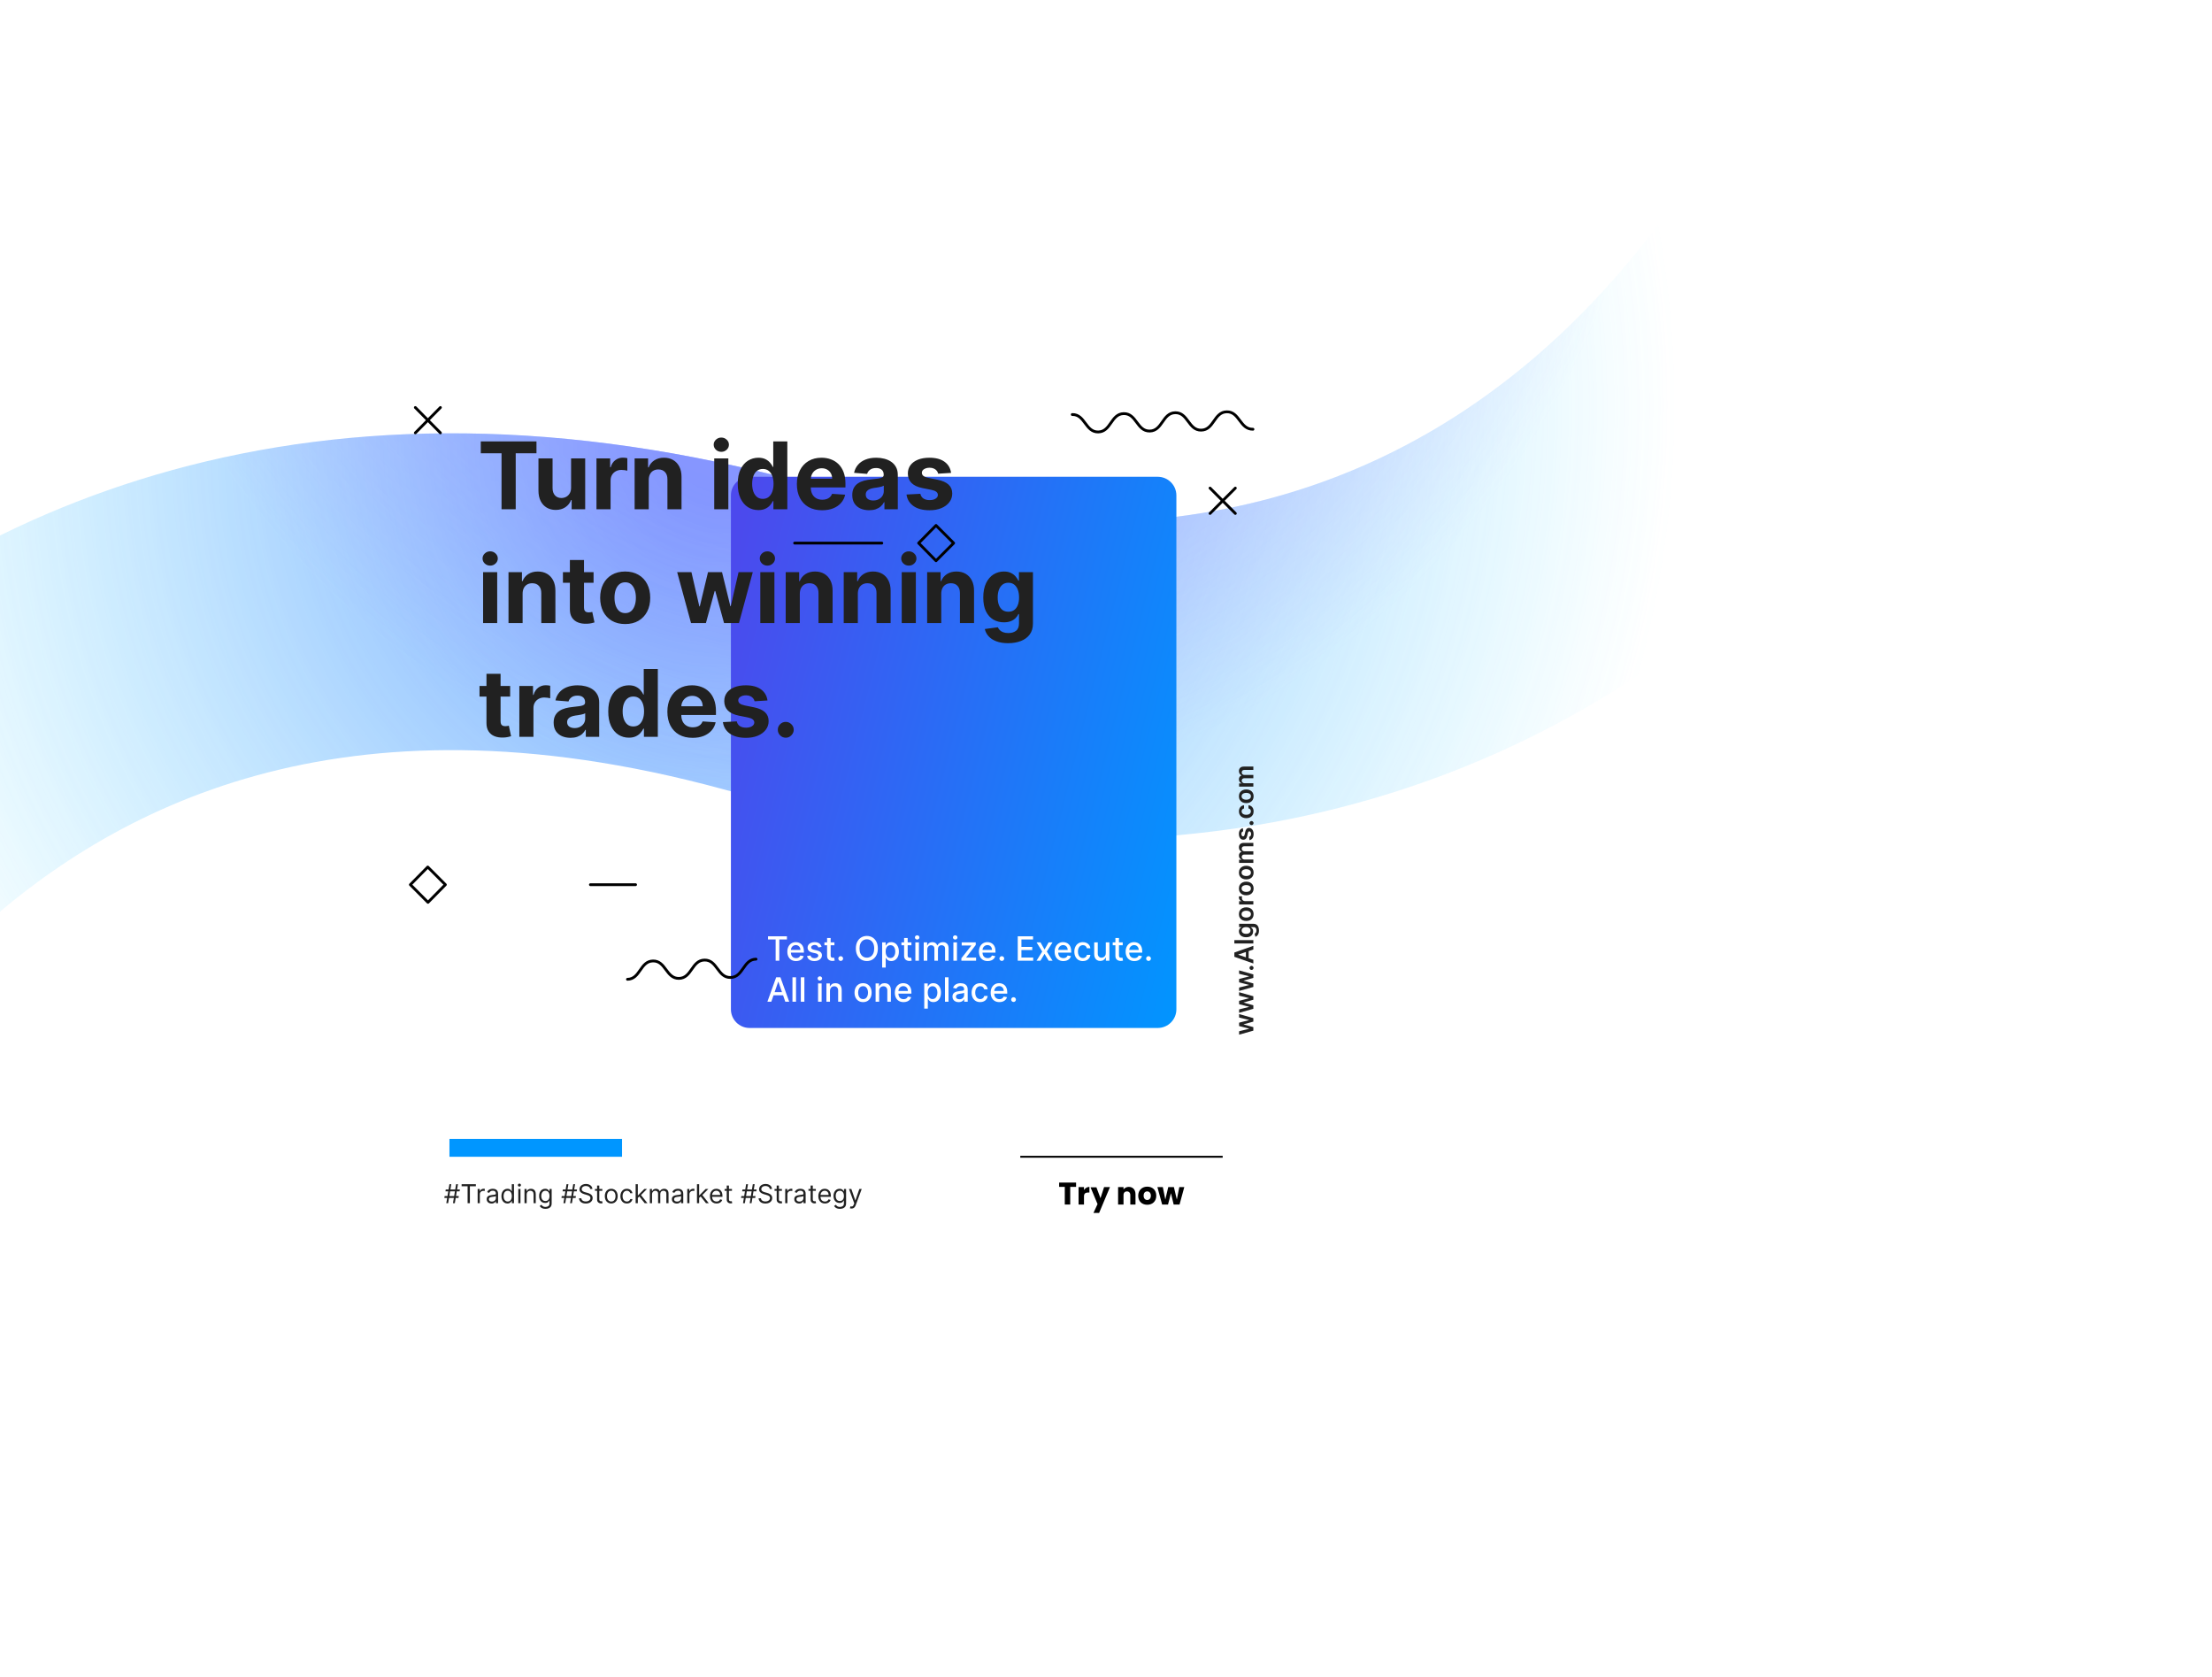 <svg width="1186" height="899" viewBox="0 0 1186 899" fill="none" xmlns="http://www.w3.org/2000/svg">
<g opacity="0.7">
<g filter="url(#filter0_f_537_663)">
<path d="M-209 639.958C-209 639.958 -59.983 213.048 410.19 341.191C880.363 469.333 1029.38 42.423 1029.38 42.423" stroke="url(#paint0_radial_537_663)" stroke-width="169.83"/>
</g>
<g filter="url(#filter1_f_537_663)">
<path d="M-209 639.958C-209 639.958 -59.983 213.048 410.19 341.191C880.363 469.333 1029.38 42.423 1029.38 42.423" stroke="url(#paint1_radial_537_663)" stroke-width="169.83"/>
</g>
</g>
<path d="M620.736 255.585H401.891C396.369 255.585 391.891 260.062 391.891 265.585V541.061C391.891 546.584 396.369 551.061 401.891 551.061H620.736C626.259 551.061 630.736 546.584 630.736 541.061V265.585C630.736 260.062 626.259 255.585 620.736 255.585Z" fill="url(#paint2_linear_537_663)"/>
<path d="M574.901 222.215C581.804 222.094 581.925 231.68 588.829 231.559C595.733 231.437 595.612 221.851 602.516 221.73C609.419 221.608 609.54 231.195 616.444 231.073C623.348 230.952 623.227 221.366 630.13 221.244C637.034 221.123 637.155 230.709 644.059 230.588C650.963 230.467 650.842 220.88 657.745 220.759C664.649 220.638 664.77 230.224 671.795 230.103" stroke="black" stroke-width="1.5" stroke-miterlimit="10" stroke-linecap="round" stroke-linejoin="round"/>
<path d="M336.428 524.972C343.332 524.85 343.211 515.264 350.115 515.143C357.019 515.021 357.14 524.608 364.043 524.486C370.947 524.365 370.826 514.779 377.73 514.657C384.633 514.536 384.755 524.122 391.658 524.001C398.562 523.879 398.441 514.293 405.345 514.172" stroke="black" stroke-width="1.5" stroke-miterlimit="10" stroke-linecap="round" stroke-linejoin="round"/>
<path d="M238.798 474.249L229.472 483.714L220.025 474.249L229.351 464.784L238.798 474.249Z" stroke="black" stroke-width="1.5" stroke-miterlimit="10" stroke-linecap="round" stroke-linejoin="round"/>
<path d="M511.314 291.139L501.866 300.604L492.54 291.139L501.866 281.674L511.314 291.139Z" stroke="black" stroke-width="1.5" stroke-miterlimit="10" stroke-linecap="round" stroke-linejoin="round"/>
<path d="M547.043 620.106H655.565" stroke="black" stroke-miterlimit="10"/>
<path d="M222.689 218.453L236.134 232.044" stroke="black" stroke-width="1.5" stroke-miterlimit="10" stroke-linecap="round" stroke-linejoin="round"/>
<path d="M236.134 218.453L222.689 232.044" stroke="black" stroke-width="1.5" stroke-miterlimit="10" stroke-linecap="round" stroke-linejoin="round"/>
<path d="M648.782 261.652L662.348 275.243" stroke="black" stroke-width="1.5" stroke-miterlimit="10" stroke-linecap="round" stroke-linejoin="round"/>
<path d="M662.348 261.652L648.782 275.243" stroke="black" stroke-width="1.5" stroke-miterlimit="10" stroke-linecap="round" stroke-linejoin="round"/>
<path d="M426.047 291.139H472.798" stroke="black" stroke-width="1.5" stroke-miterlimit="10" stroke-linecap="round" stroke-linejoin="round"/>
<path d="M316.556 474.249H340.779" stroke="black" stroke-width="1.5" stroke-miterlimit="10" stroke-linecap="round" stroke-linejoin="round"/>
<path d="M333.512 610.521H240.978V620.107H333.512V610.521Z" fill="#0096FF"/>
<path d="M567.876 633.939H576.96V636.245H573.811V645.71H570.904V636.245H567.876V633.939Z" fill="black"/>
<path d="M581.199 645.71H578.292V636.366H581.199V637.944C581.804 636.973 582.894 636.245 584.106 636.245V639.279H583.379C582.047 639.279 581.199 639.764 581.199 641.342V645.71Z" fill="black"/>
<path d="M591.978 636.366H595.127L589.314 650.2H586.286L588.466 645.467L584.711 636.488H587.86L590.04 642.312L591.978 636.366Z" fill="black"/>
<path d="M606.028 640.614C606.028 639.4 605.301 638.672 604.211 638.672C603.121 638.672 602.394 639.4 602.394 640.614V645.71H599.488V636.366H602.394V637.58C603 636.852 603.969 636.245 605.18 636.245C607.36 636.245 608.814 637.701 608.814 640.25V645.71H606.028V640.614Z" fill="black"/>
<path d="M615.112 645.832C612.326 645.832 610.267 644.012 610.267 640.978C610.267 637.944 612.447 636.124 615.112 636.124C617.897 636.124 619.957 637.944 619.957 640.978C619.957 644.012 617.897 645.832 615.112 645.832ZM615.112 643.283C616.081 643.283 617.05 642.555 617.05 640.978C617.05 639.4 616.081 638.672 615.112 638.672C614.022 638.672 613.174 639.4 613.174 640.978C613.174 642.555 614.143 643.283 615.112 643.283Z" fill="black"/>
<path d="M620.562 636.366H623.469L624.801 643.04L626.376 636.366H629.404L630.978 643.04L632.311 636.366H634.975L632.432 645.71H629.283L627.829 639.643L626.255 645.71H623.106L620.562 636.366Z" fill="black"/>
<path d="M257.776 242.975V236.636H287.641V242.975H276.508V273H268.908V242.975H257.776ZM306.195 261.388V245.727H313.759V273H306.497V268.046H306.213C305.598 269.644 304.574 270.929 303.141 271.899C301.721 272.87 299.987 273.355 297.939 273.355C296.116 273.355 294.512 272.941 293.127 272.112C291.742 271.284 290.659 270.106 289.878 268.579C289.108 267.052 288.718 265.223 288.706 263.092V245.727H296.27V261.743C296.282 263.353 296.714 264.625 297.566 265.56C298.418 266.496 299.561 266.963 300.993 266.963C301.904 266.963 302.757 266.756 303.55 266.342C304.343 265.915 304.982 265.288 305.467 264.46C305.964 263.631 306.207 262.607 306.195 261.388ZM319.809 273V245.727H327.143V250.486H327.427C327.924 248.793 328.758 247.515 329.93 246.651C331.102 245.775 332.452 245.337 333.979 245.337C334.357 245.337 334.766 245.36 335.204 245.408C335.642 245.455 336.026 245.52 336.358 245.603V252.315C336.003 252.208 335.511 252.113 334.884 252.031C334.257 251.948 333.683 251.906 333.162 251.906C332.049 251.906 331.055 252.149 330.179 252.634C329.315 253.108 328.628 253.771 328.119 254.623C327.622 255.475 327.373 256.458 327.373 257.57V273H319.809ZM347.832 257.233V273H340.268V245.727H347.477V250.539H347.797C348.401 248.953 349.413 247.698 350.833 246.775C352.254 245.84 353.976 245.372 356 245.372C357.894 245.372 359.545 245.786 360.954 246.615C362.362 247.444 363.457 248.627 364.239 250.166C365.02 251.693 365.411 253.516 365.411 255.635V273H357.847V256.984C357.858 255.315 357.432 254.013 356.568 253.078C355.704 252.131 354.514 251.658 352.999 251.658C351.981 251.658 351.082 251.877 350.3 252.315C349.531 252.753 348.927 253.392 348.489 254.232C348.063 255.061 347.844 256.061 347.832 257.233ZM382.944 273V245.727H390.508V273H382.944ZM386.744 242.212C385.619 242.212 384.655 241.839 383.85 241.093C383.057 240.335 382.66 239.43 382.66 238.376C382.66 237.335 383.057 236.441 383.85 235.695C384.655 234.938 385.619 234.559 386.744 234.559C387.868 234.559 388.827 234.938 389.62 235.695C390.425 236.441 390.828 237.335 390.828 238.376C390.828 239.43 390.425 240.335 389.62 241.093C388.827 241.839 387.868 242.212 386.744 242.212ZM406.617 273.444C404.546 273.444 402.669 272.911 400.988 271.846C399.319 270.769 397.994 269.188 397.011 267.105C396.041 265.01 395.555 262.441 395.555 259.399C395.555 256.274 396.058 253.676 397.064 251.604C398.071 249.521 399.408 247.964 401.077 246.935C402.758 245.893 404.599 245.372 406.599 245.372C408.126 245.372 409.399 245.633 410.417 246.153C411.447 246.662 412.275 247.302 412.903 248.071C413.542 248.829 414.027 249.574 414.358 250.308H414.589V236.636H422.135V273H414.678V268.632H414.358C414.003 269.39 413.5 270.141 412.849 270.887C412.21 271.621 411.376 272.231 410.346 272.716C409.328 273.201 408.085 273.444 406.617 273.444ZM409.014 267.425C410.233 267.425 411.263 267.093 412.104 266.43C412.956 265.756 413.607 264.815 414.057 263.607C414.518 262.4 414.749 260.985 414.749 259.364C414.749 257.742 414.524 256.333 414.074 255.138C413.625 253.942 412.974 253.019 412.121 252.368C411.269 251.717 410.233 251.391 409.014 251.391C407.771 251.391 406.724 251.729 405.871 252.403C405.019 253.078 404.374 254.013 403.936 255.209C403.498 256.404 403.279 257.789 403.279 259.364C403.279 260.95 403.498 262.353 403.936 263.572C404.386 264.779 405.031 265.726 405.871 266.413C406.724 267.087 407.771 267.425 409.014 267.425ZM440.783 273.533C437.978 273.533 435.563 272.964 433.539 271.828C431.527 270.68 429.976 269.058 428.887 266.963C427.798 264.856 427.254 262.364 427.254 259.488C427.254 256.683 427.798 254.22 428.887 252.102C429.976 249.983 431.509 248.331 433.486 247.148C435.474 245.964 437.806 245.372 440.482 245.372C442.281 245.372 443.956 245.662 445.506 246.242C447.069 246.81 448.43 247.669 449.59 248.817C450.762 249.965 451.674 251.409 452.325 253.149C452.976 254.877 453.301 256.902 453.301 259.222V261.299H430.272V256.612H446.181C446.181 255.522 445.944 254.558 445.471 253.717C444.997 252.877 444.34 252.22 443.5 251.746C442.671 251.261 441.707 251.018 440.606 251.018C439.458 251.018 438.44 251.285 437.552 251.817C436.676 252.338 435.989 253.043 435.492 253.93C434.995 254.806 434.741 255.783 434.729 256.86V261.317C434.729 262.666 434.977 263.832 435.474 264.815C435.983 265.797 436.7 266.555 437.623 267.087C438.546 267.62 439.641 267.886 440.908 267.886C441.748 267.886 442.518 267.768 443.216 267.531C443.914 267.295 444.512 266.939 445.009 266.466C445.506 265.992 445.885 265.412 446.146 264.726L453.141 265.188C452.786 266.868 452.058 268.336 450.957 269.591C449.868 270.834 448.46 271.804 446.732 272.503C445.015 273.189 443.032 273.533 440.783 273.533ZM466.014 273.515C464.274 273.515 462.723 273.213 461.362 272.609C460.001 271.994 458.924 271.088 458.131 269.893C457.349 268.685 456.959 267.182 456.959 265.383C456.959 263.868 457.237 262.595 457.793 261.565C458.35 260.536 459.107 259.707 460.066 259.08C461.025 258.452 462.114 257.979 463.333 257.659C464.564 257.339 465.854 257.115 467.204 256.984C468.79 256.819 470.068 256.665 471.039 256.523C472.01 256.369 472.714 256.144 473.152 255.848C473.59 255.552 473.809 255.114 473.809 254.534V254.428C473.809 253.303 473.454 252.433 472.744 251.817C472.045 251.202 471.051 250.894 469.761 250.894C468.399 250.894 467.316 251.196 466.511 251.8C465.706 252.392 465.174 253.137 464.913 254.037L457.918 253.469C458.273 251.812 458.971 250.379 460.013 249.172C461.054 247.953 462.398 247.018 464.043 246.366C465.701 245.704 467.618 245.372 469.796 245.372C471.311 245.372 472.761 245.55 474.146 245.905C475.543 246.26 476.78 246.81 477.857 247.556C478.946 248.302 479.804 249.261 480.432 250.433C481.059 251.593 481.373 252.983 481.373 254.605V273H474.2V269.218H473.987C473.549 270.07 472.963 270.822 472.229 271.473C471.495 272.112 470.613 272.615 469.583 272.982C468.553 273.337 467.364 273.515 466.014 273.515ZM468.18 268.295C469.293 268.295 470.276 268.076 471.128 267.638C471.98 267.188 472.649 266.584 473.134 265.827C473.62 265.069 473.862 264.211 473.862 263.252V260.358C473.625 260.512 473.3 260.654 472.886 260.784C472.483 260.902 472.027 261.015 471.518 261.121C471.009 261.216 470.5 261.305 469.991 261.388C469.482 261.459 469.021 261.524 468.607 261.583C467.719 261.713 466.943 261.92 466.281 262.205C465.618 262.489 465.103 262.873 464.736 263.359C464.369 263.832 464.185 264.424 464.185 265.134C464.185 266.164 464.558 266.951 465.304 267.496C466.062 268.028 467.02 268.295 468.18 268.295ZM509.933 253.504L503.008 253.93C502.89 253.339 502.635 252.806 502.245 252.332C501.854 251.847 501.339 251.462 500.7 251.178C500.073 250.882 499.321 250.734 498.445 250.734C497.273 250.734 496.285 250.983 495.48 251.48C494.675 251.965 494.272 252.616 494.272 253.433C494.272 254.084 494.533 254.635 495.054 255.085C495.574 255.534 496.468 255.895 497.735 256.168L502.671 257.162C505.322 257.706 507.299 258.582 508.601 259.79C509.903 260.997 510.554 262.583 510.554 264.548C510.554 266.336 510.028 267.904 508.974 269.254C507.932 270.603 506.5 271.656 504.677 272.414C502.866 273.16 500.777 273.533 498.409 273.533C494.799 273.533 491.923 272.781 489.78 271.278C487.65 269.763 486.401 267.703 486.034 265.099L493.473 264.708C493.698 265.809 494.243 266.649 495.107 267.229C495.971 267.798 497.078 268.082 498.427 268.082C499.753 268.082 500.818 267.827 501.623 267.318C502.44 266.797 502.854 266.129 502.866 265.312C502.854 264.625 502.564 264.063 501.996 263.625C501.428 263.175 500.552 262.832 499.368 262.595L494.645 261.654C491.982 261.121 489.999 260.198 488.697 258.884C487.407 257.57 486.762 255.895 486.762 253.859C486.762 252.107 487.235 250.598 488.182 249.332C489.141 248.065 490.484 247.089 492.213 246.402C493.953 245.715 495.989 245.372 498.321 245.372C501.765 245.372 504.476 246.1 506.453 247.556C508.441 249.012 509.601 250.995 509.933 253.504ZM259.018 334V306.727H266.582V334H259.018ZM262.818 303.212C261.694 303.212 260.729 302.839 259.924 302.093C259.131 301.335 258.734 300.43 258.734 299.376C258.734 298.335 259.131 297.441 259.924 296.695C260.729 295.938 261.694 295.559 262.818 295.559C263.943 295.559 264.902 295.938 265.695 296.695C266.5 297.441 266.902 298.335 266.902 299.376C266.902 300.43 266.5 301.335 265.695 302.093C264.902 302.839 263.943 303.212 262.818 303.212ZM280.205 318.233V334H272.642V306.727H279.85V311.539H280.17C280.774 309.953 281.786 308.698 283.206 307.775C284.627 306.84 286.349 306.372 288.373 306.372C290.267 306.372 291.918 306.786 293.327 307.615C294.736 308.444 295.83 309.627 296.612 311.166C297.393 312.693 297.784 314.516 297.784 316.635V334H290.22V317.984C290.231 316.315 289.805 315.013 288.941 314.078C288.077 313.131 286.887 312.658 285.372 312.658C284.354 312.658 283.455 312.877 282.673 313.315C281.904 313.753 281.3 314.392 280.862 315.232C280.436 316.061 280.217 317.061 280.205 318.233ZM318.251 306.727V312.409H301.827V306.727H318.251ZM305.556 300.193H313.12V325.619C313.12 326.318 313.227 326.862 313.44 327.253C313.653 327.632 313.949 327.898 314.327 328.052C314.718 328.206 315.168 328.283 315.677 328.283C316.032 328.283 316.387 328.253 316.742 328.194C317.097 328.123 317.37 328.07 317.559 328.034L318.749 333.663C318.37 333.781 317.837 333.917 317.151 334.071C316.464 334.237 315.629 334.337 314.647 334.373C312.824 334.444 311.226 334.201 309.853 333.645C308.492 333.089 307.432 332.224 306.675 331.053C305.917 329.881 305.544 328.401 305.556 326.614V300.193ZM335.208 334.533C332.45 334.533 330.065 333.947 328.053 332.775C326.052 331.591 324.507 329.946 323.418 327.839C322.329 325.72 321.785 323.264 321.785 320.47C321.785 317.653 322.329 315.191 323.418 313.084C324.507 310.965 326.052 309.32 328.053 308.148C330.065 306.964 332.45 306.372 335.208 306.372C337.966 306.372 340.345 306.964 342.346 308.148C344.358 309.32 345.909 310.965 346.998 313.084C348.087 315.191 348.631 317.653 348.631 320.47C348.631 323.264 348.087 325.72 346.998 327.839C345.909 329.946 344.358 331.591 342.346 332.775C340.345 333.947 337.966 334.533 335.208 334.533ZM335.244 328.673C336.498 328.673 337.546 328.318 338.386 327.608C339.227 326.886 339.86 325.903 340.286 324.661C340.724 323.418 340.943 322.003 340.943 320.417C340.943 318.831 340.724 317.416 340.286 316.173C339.86 314.93 339.227 313.948 338.386 313.226C337.546 312.504 336.498 312.143 335.244 312.143C333.977 312.143 332.912 312.504 332.048 313.226C331.195 313.948 330.55 314.93 330.112 316.173C329.686 317.416 329.473 318.831 329.473 320.417C329.473 322.003 329.686 323.418 330.112 324.661C330.55 325.903 331.195 326.886 332.048 327.608C332.912 328.318 333.977 328.673 335.244 328.673ZM370.502 334L363.08 306.727H370.733L374.959 325.051H375.207L379.611 306.727H387.121L391.596 324.945H391.827L395.981 306.727H403.616L396.212 334H388.204L383.517 316.848H383.18L378.492 334H370.502ZM407.651 334V306.727H415.215V334H407.651ZM411.451 303.212C410.326 303.212 409.362 302.839 408.557 302.093C407.764 301.335 407.367 300.43 407.367 299.376C407.367 298.335 407.764 297.441 408.557 296.695C409.362 295.938 410.326 295.559 411.451 295.559C412.576 295.559 413.534 295.938 414.327 296.695C415.132 297.441 415.535 298.335 415.535 299.376C415.535 300.43 415.132 301.335 414.327 302.093C413.534 302.839 412.576 303.212 411.451 303.212ZM428.838 318.233V334H421.274V306.727H428.483V311.539H428.803C429.406 309.953 430.419 308.698 431.839 307.775C433.259 306.84 434.982 306.372 437.006 306.372C438.9 306.372 440.551 306.786 441.96 307.615C443.368 308.444 444.463 309.627 445.244 311.166C446.026 312.693 446.416 314.516 446.416 316.635V334H438.852V317.984C438.864 316.315 438.438 315.013 437.574 314.078C436.71 313.131 435.52 312.658 434.005 312.658C432.987 312.658 432.088 312.877 431.306 313.315C430.537 313.753 429.933 314.392 429.495 315.232C429.069 316.061 428.85 317.061 428.838 318.233ZM459.942 318.233V334H452.378V306.727H459.587V311.539H459.906C460.51 309.953 461.522 308.698 462.942 307.775C464.363 306.84 466.085 306.372 468.109 306.372C470.003 306.372 471.655 306.786 473.063 307.615C474.472 308.444 475.567 309.627 476.348 311.166C477.129 312.693 477.52 314.516 477.52 316.635V334H469.956V317.984C469.968 316.315 469.542 315.013 468.678 314.078C467.813 313.131 466.624 312.658 465.109 312.658C464.091 312.658 463.191 312.877 462.41 313.315C461.64 313.753 461.037 314.392 460.599 315.232C460.173 316.061 459.954 317.061 459.942 318.233ZM483.481 334V306.727H491.045V334H483.481ZM487.281 303.212C486.157 303.212 485.192 302.839 484.387 302.093C483.594 301.335 483.197 300.43 483.197 299.376C483.197 298.335 483.594 297.441 484.387 296.695C485.192 295.938 486.157 295.559 487.281 295.559C488.406 295.559 489.364 295.938 490.157 296.695C490.962 297.441 491.365 298.335 491.365 299.376C491.365 300.43 490.962 301.335 490.157 302.093C489.364 302.839 488.406 303.212 487.281 303.212ZM504.668 318.233V334H497.104V306.727H504.313V311.539H504.633C505.237 309.953 506.249 308.698 507.669 307.775C509.089 306.84 510.812 306.372 512.836 306.372C514.73 306.372 516.381 306.786 517.79 307.615C519.198 308.444 520.293 309.627 521.075 311.166C521.856 312.693 522.246 314.516 522.246 316.635V334H514.683V317.984C514.694 316.315 514.268 315.013 513.404 314.078C512.54 313.131 511.35 312.658 509.835 312.658C508.817 312.658 507.918 312.877 507.136 313.315C506.367 313.753 505.763 314.392 505.325 315.232C504.899 316.061 504.68 317.061 504.668 318.233ZM540.495 344.795C538.045 344.795 535.943 344.458 534.192 343.783C532.452 343.121 531.067 342.215 530.037 341.067C529.007 339.919 528.338 338.628 528.03 337.196L535.026 336.255C535.239 336.799 535.577 337.308 536.038 337.782C536.5 338.255 537.109 338.634 537.867 338.918C538.636 339.214 539.572 339.362 540.672 339.362C542.318 339.362 543.673 338.96 544.738 338.155C545.816 337.362 546.354 336.03 546.354 334.16V329.17H546.035C545.703 329.928 545.206 330.644 544.543 331.319C543.88 331.994 543.028 332.544 541.986 332.97C540.945 333.396 539.702 333.609 538.258 333.609C536.21 333.609 534.345 333.136 532.665 332.189C530.996 331.23 529.664 329.768 528.67 327.803C527.687 325.826 527.196 323.329 527.196 320.31C527.196 317.221 527.699 314.64 528.705 312.569C529.711 310.497 531.049 308.947 532.718 307.917C534.399 306.887 536.239 306.372 538.24 306.372C539.767 306.372 541.045 306.633 542.075 307.153C543.105 307.662 543.934 308.302 544.561 309.071C545.2 309.829 545.691 310.574 546.035 311.308H546.319V306.727H553.829V334.266C553.829 336.586 553.261 338.528 552.125 340.09C550.988 341.653 549.414 342.825 547.402 343.606C545.401 344.399 543.099 344.795 540.495 344.795ZM540.655 327.928C541.874 327.928 542.904 327.626 543.744 327.022C544.596 326.406 545.247 325.531 545.697 324.394C546.159 323.246 546.39 321.873 546.39 320.275C546.39 318.677 546.165 317.292 545.715 316.12C545.265 314.936 544.614 314.019 543.762 313.368C542.91 312.717 541.874 312.391 540.655 312.391C539.412 312.391 538.364 312.729 537.512 313.403C536.66 314.066 536.015 314.99 535.577 316.173C535.139 317.357 534.92 318.724 534.92 320.275C534.92 321.849 535.139 323.21 535.577 324.359C536.026 325.495 536.671 326.377 537.512 327.004C538.364 327.62 539.412 327.928 540.655 327.928ZM273.525 367.727V373.409H257.101V367.727H273.525ZM260.83 361.193H268.393V386.619C268.393 387.318 268.5 387.862 268.713 388.253C268.926 388.632 269.222 388.898 269.601 389.052C269.991 389.206 270.441 389.283 270.95 389.283C271.305 389.283 271.661 389.253 272.016 389.194C272.371 389.123 272.643 389.07 272.832 389.034L274.022 394.663C273.643 394.781 273.111 394.917 272.424 395.071C271.737 395.237 270.903 395.337 269.92 395.373C268.098 395.444 266.5 395.201 265.126 394.645C263.765 394.089 262.706 393.224 261.948 392.053C261.191 390.881 260.818 389.401 260.83 387.614V361.193ZM278.452 395V367.727H285.785V372.486H286.069C286.566 370.793 287.401 369.515 288.573 368.651C289.745 367.775 291.094 367.337 292.621 367.337C293 367.337 293.408 367.36 293.846 367.408C294.284 367.455 294.669 367.52 295 367.603V374.315C294.645 374.208 294.154 374.113 293.527 374.031C292.899 373.948 292.325 373.906 291.804 373.906C290.692 373.906 289.697 374.149 288.821 374.634C287.957 375.108 287.271 375.771 286.762 376.623C286.265 377.475 286.016 378.458 286.016 379.57V395H278.452ZM305.907 395.515C304.167 395.515 302.616 395.213 301.255 394.609C299.894 393.994 298.816 393.088 298.023 391.893C297.242 390.685 296.851 389.182 296.851 387.383C296.851 385.868 297.13 384.595 297.686 383.565C298.242 382.536 299 381.707 299.959 381.08C300.917 380.452 302.006 379.979 303.226 379.659C304.457 379.339 305.747 379.115 307.096 378.984C308.683 378.819 309.961 378.665 310.932 378.523C311.902 378.369 312.607 378.144 313.045 377.848C313.483 377.552 313.702 377.114 313.702 376.534V376.428C313.702 375.303 313.346 374.433 312.636 373.817C311.938 373.202 310.943 372.894 309.653 372.894C308.292 372.894 307.209 373.196 306.404 373.8C305.599 374.392 305.066 375.137 304.806 376.037L297.81 375.469C298.165 373.812 298.864 372.379 299.905 371.172C300.947 369.953 302.291 369.018 303.936 368.366C305.593 367.704 307.511 367.372 309.689 367.372C311.204 367.372 312.654 367.55 314.039 367.905C315.436 368.26 316.673 368.81 317.75 369.556C318.839 370.302 319.697 371.261 320.324 372.433C320.952 373.593 321.265 374.983 321.265 376.605V395H314.092V391.218H313.879C313.441 392.07 312.855 392.822 312.121 393.473C311.387 394.112 310.506 394.615 309.476 394.982C308.446 395.337 307.256 395.515 305.907 395.515ZM308.073 390.295C309.186 390.295 310.168 390.076 311.02 389.638C311.873 389.188 312.541 388.584 313.027 387.827C313.512 387.069 313.755 386.211 313.755 385.252V382.358C313.518 382.512 313.193 382.654 312.778 382.784C312.376 382.902 311.92 383.015 311.411 383.121C310.902 383.216 310.393 383.305 309.884 383.388C309.375 383.459 308.913 383.524 308.499 383.583C307.611 383.713 306.836 383.92 306.173 384.205C305.51 384.489 304.995 384.873 304.628 385.359C304.261 385.832 304.078 386.424 304.078 387.134C304.078 388.164 304.451 388.951 305.197 389.496C305.954 390.028 306.913 390.295 308.073 390.295ZM337.183 395.444C335.112 395.444 333.236 394.911 331.555 393.846C329.886 392.769 328.56 391.188 327.578 389.105C326.607 387.01 326.122 384.441 326.122 381.399C326.122 378.274 326.625 375.676 327.631 373.604C328.637 371.521 329.975 369.964 331.644 368.935C333.325 367.893 335.165 367.372 337.166 367.372C338.693 367.372 339.965 367.633 340.983 368.153C342.013 368.662 342.842 369.302 343.469 370.071C344.108 370.829 344.593 371.574 344.925 372.308H345.156V358.636H352.702V395H345.244V390.632H344.925C344.57 391.39 344.067 392.141 343.416 392.887C342.776 393.621 341.942 394.231 340.912 394.716C339.894 395.201 338.651 395.444 337.183 395.444ZM339.58 389.425C340.8 389.425 341.829 389.093 342.67 388.43C343.522 387.756 344.173 386.815 344.623 385.607C345.085 384.4 345.316 382.985 345.316 381.364C345.316 379.742 345.091 378.333 344.641 377.138C344.191 375.942 343.54 375.019 342.688 374.368C341.835 373.717 340.8 373.391 339.58 373.391C338.338 373.391 337.29 373.729 336.438 374.403C335.585 375.078 334.94 376.013 334.502 377.209C334.064 378.404 333.845 379.789 333.845 381.364C333.845 382.95 334.064 384.353 334.502 385.572C334.952 386.779 335.597 387.726 336.438 388.413C337.29 389.087 338.338 389.425 339.58 389.425ZM371.35 395.533C368.544 395.533 366.13 394.964 364.105 393.828C362.093 392.68 360.542 391.058 359.453 388.963C358.364 386.856 357.82 384.364 357.82 381.488C357.82 378.683 358.364 376.22 359.453 374.102C360.542 371.983 362.075 370.331 364.052 369.148C366.041 367.964 368.373 367.372 371.048 367.372C372.847 367.372 374.522 367.662 376.073 368.242C377.635 368.81 378.997 369.669 380.157 370.817C381.328 371.965 382.24 373.409 382.891 375.149C383.542 376.877 383.868 378.902 383.868 381.222V383.299H360.838V378.612H376.748C376.748 377.522 376.511 376.558 376.037 375.717C375.564 374.877 374.907 374.22 374.066 373.746C373.238 373.261 372.273 373.018 371.172 373.018C370.024 373.018 369.006 373.285 368.118 373.817C367.242 374.338 366.556 375.043 366.059 375.93C365.561 376.806 365.307 377.783 365.295 378.86V383.317C365.295 384.666 365.544 385.832 366.041 386.815C366.55 387.797 367.266 388.555 368.189 389.087C369.113 389.62 370.208 389.886 371.474 389.886C372.315 389.886 373.084 389.768 373.782 389.531C374.481 389.295 375.078 388.939 375.576 388.466C376.073 387.992 376.452 387.412 376.712 386.726L383.708 387.188C383.353 388.868 382.625 390.336 381.524 391.591C380.435 392.834 379.026 393.804 377.298 394.503C375.582 395.189 373.599 395.533 371.35 395.533ZM411.495 375.504L404.571 375.93C404.452 375.339 404.198 374.806 403.807 374.332C403.417 373.847 402.902 373.462 402.262 373.178C401.635 372.882 400.883 372.734 400.007 372.734C398.836 372.734 397.847 372.983 397.042 373.48C396.237 373.965 395.835 374.616 395.835 375.433C395.835 376.084 396.095 376.635 396.616 377.085C397.137 377.534 398.031 377.895 399.297 378.168L404.233 379.162C406.885 379.706 408.862 380.582 410.164 381.79C411.466 382.997 412.117 384.583 412.117 386.548C412.117 388.336 411.59 389.904 410.537 391.254C409.495 392.603 408.063 393.656 406.24 394.414C404.429 395.16 402.339 395.533 399.972 395.533C396.362 395.533 393.485 394.781 391.343 393.278C389.212 391.763 387.963 389.703 387.596 387.099L395.036 386.708C395.261 387.809 395.805 388.649 396.669 389.229C397.533 389.798 398.64 390.082 399.99 390.082C401.315 390.082 402.381 389.827 403.186 389.318C404.002 388.797 404.417 388.129 404.429 387.312C404.417 386.625 404.127 386.063 403.559 385.625C402.99 385.175 402.114 384.832 400.931 384.595L396.208 383.654C393.544 383.121 391.562 382.198 390.26 380.884C388.969 379.57 388.324 377.895 388.324 375.859C388.324 374.107 388.798 372.598 389.745 371.332C390.703 370.065 392.047 369.089 393.775 368.402C395.515 367.715 397.551 367.372 399.883 367.372C403.328 367.372 406.038 368.1 408.015 369.556C410.004 371.012 411.164 372.995 411.495 375.504ZM421.301 395.462C420.129 395.462 419.123 395.047 418.282 394.219C417.454 393.378 417.04 392.372 417.04 391.2C417.04 390.04 417.454 389.046 418.282 388.217C419.123 387.389 420.129 386.974 421.301 386.974C422.437 386.974 423.432 387.389 424.284 388.217C425.136 389.046 425.562 390.04 425.562 391.2C425.562 391.982 425.361 392.698 424.959 393.349C424.568 393.988 424.053 394.503 423.414 394.893C422.775 395.272 422.07 395.462 421.301 395.462Z" fill="#212121"/>
<path d="M411.793 503.609V501.909H421.924V503.609H417.839V515H415.871V503.609H411.793ZM426.817 515.198C425.85 515.198 425.017 514.991 424.318 514.578C423.623 514.161 423.086 513.575 422.707 512.82C422.332 512.062 422.145 511.173 422.145 510.155C422.145 509.149 422.332 508.263 422.707 507.496C423.086 506.729 423.615 506.13 424.292 505.7C424.974 505.269 425.771 505.054 426.683 505.054C427.237 505.054 427.774 505.146 428.294 505.329C428.814 505.512 429.28 505.8 429.694 506.192C430.107 506.584 430.433 507.093 430.672 507.719C430.91 508.342 431.029 509.098 431.029 509.989V510.666H423.225V509.234H429.157C429.157 508.732 429.054 508.286 428.85 507.898C428.645 507.506 428.358 507.197 427.987 506.972C427.62 506.746 427.19 506.633 426.696 506.633C426.159 506.633 425.69 506.765 425.289 507.029C424.893 507.289 424.586 507.63 424.369 508.052C424.156 508.469 424.049 508.923 424.049 509.413V510.532C424.049 511.188 424.164 511.746 424.395 512.207C424.629 512.667 424.955 513.018 425.373 513.261C425.79 513.5 426.278 513.619 426.836 513.619C427.199 513.619 427.529 513.568 427.827 513.466C428.125 513.359 428.383 513.202 428.6 512.993C428.818 512.784 428.984 512.526 429.099 512.219L430.908 512.545C430.763 513.078 430.503 513.545 430.128 513.945C429.757 514.342 429.291 514.651 428.728 514.872C428.17 515.089 427.533 515.198 426.817 515.198ZM440.507 507.579L438.775 507.886C438.703 507.664 438.588 507.453 438.43 507.253C438.276 507.053 438.068 506.888 437.803 506.761C437.539 506.633 437.209 506.569 436.813 506.569C436.271 506.569 435.82 506.69 435.458 506.933C435.095 507.172 434.914 507.481 434.914 507.86C434.914 508.188 435.036 508.452 435.279 508.653C435.521 508.853 435.914 509.017 436.455 509.145L438.014 509.503C438.918 509.712 439.591 510.033 440.034 510.468C440.477 510.903 440.699 511.467 440.699 512.162C440.699 512.75 440.529 513.274 440.188 513.734C439.851 514.19 439.38 514.548 438.775 514.808C438.174 515.068 437.477 515.198 436.685 515.198C435.585 515.198 434.688 514.964 433.994 514.495C433.299 514.022 432.873 513.351 432.715 512.482L434.563 512.2C434.678 512.682 434.914 513.046 435.272 513.293C435.63 513.536 436.097 513.658 436.672 513.658C437.298 513.658 437.799 513.528 438.174 513.268C438.549 513.004 438.737 512.682 438.737 512.303C438.737 511.996 438.622 511.738 438.392 511.529C438.166 511.32 437.818 511.163 437.35 511.056L435.688 510.692C434.771 510.483 434.094 510.151 433.655 509.695C433.22 509.239 433.003 508.661 433.003 507.962C433.003 507.383 433.165 506.876 433.489 506.441C433.813 506.006 434.26 505.668 434.831 505.425C435.402 505.178 436.056 505.054 436.794 505.054C437.855 505.054 438.69 505.284 439.299 505.744C439.909 506.2 440.311 506.812 440.507 507.579ZM447.384 505.182V506.716H442.021V505.182H447.384ZM443.459 502.83H445.37V512.117C445.37 512.488 445.425 512.767 445.536 512.955C445.647 513.138 445.79 513.263 445.964 513.332C446.143 513.396 446.337 513.428 446.546 513.428C446.7 513.428 446.834 513.417 446.949 513.396C447.064 513.374 447.153 513.357 447.217 513.344L447.562 514.923C447.452 514.966 447.294 515.009 447.089 515.051C446.885 515.098 446.629 515.124 446.322 515.128C445.82 515.136 445.351 515.047 444.916 514.859C444.482 514.672 444.13 514.382 443.862 513.99C443.593 513.598 443.459 513.106 443.459 512.513V502.83ZM450.757 515.121C450.407 515.121 450.107 514.998 449.856 514.751C449.604 514.499 449.479 514.197 449.479 513.843C449.479 513.494 449.604 513.195 449.856 512.948C450.107 512.697 450.407 512.571 450.757 512.571C451.106 512.571 451.407 512.697 451.658 512.948C451.91 513.195 452.035 513.494 452.035 513.843C452.035 514.077 451.976 514.293 451.856 514.489C451.741 514.68 451.588 514.834 451.396 514.949C451.204 515.064 450.991 515.121 450.757 515.121ZM470.673 508.455C470.673 509.852 470.417 511.054 469.906 512.06C469.395 513.061 468.694 513.832 467.803 514.374C466.917 514.911 465.909 515.179 464.779 515.179C463.646 515.179 462.634 514.911 461.743 514.374C460.857 513.832 460.158 513.059 459.647 512.053C459.135 511.048 458.88 509.848 458.88 508.455C458.88 507.057 459.135 505.857 459.647 504.856C460.158 503.85 460.857 503.079 461.743 502.542C462.634 502.001 463.646 501.73 464.779 501.73C465.909 501.73 466.917 502.001 467.803 502.542C468.694 503.079 469.395 503.85 469.906 504.856C470.417 505.857 470.673 507.057 470.673 508.455ZM468.717 508.455C468.717 507.389 468.544 506.492 468.199 505.763C467.858 505.031 467.39 504.477 466.793 504.102C466.201 503.722 465.529 503.533 464.779 503.533C464.025 503.533 463.352 503.722 462.76 504.102C462.167 504.477 461.699 505.031 461.353 505.763C461.012 506.492 460.842 507.389 460.842 508.455C460.842 509.52 461.012 510.419 461.353 511.152C461.699 511.881 462.167 512.435 462.76 512.814C463.352 513.189 464.025 513.376 464.779 513.376C465.529 513.376 466.201 513.189 466.793 512.814C467.39 512.435 467.858 511.881 468.199 511.152C468.544 510.419 468.717 509.52 468.717 508.455ZM472.982 518.682V505.182H474.849V506.773H475.008C475.119 506.569 475.279 506.332 475.488 506.064C475.697 505.795 475.986 505.561 476.357 505.361C476.728 505.156 477.218 505.054 477.827 505.054C478.62 505.054 479.327 505.254 479.949 505.655C480.572 506.055 481.059 506.633 481.413 507.387C481.771 508.141 481.95 509.049 481.95 510.11C481.95 511.171 481.773 512.081 481.42 512.839C481.066 513.594 480.58 514.175 479.962 514.585C479.344 514.989 478.639 515.192 477.846 515.192C477.25 515.192 476.762 515.092 476.383 514.891C476.008 514.691 475.714 514.457 475.501 514.188C475.287 513.92 475.123 513.681 475.008 513.472H474.893V518.682H472.982ZM474.855 510.091C474.855 510.781 474.955 511.386 475.155 511.906C475.356 512.426 475.645 512.833 476.025 513.127C476.404 513.417 476.868 513.562 477.418 513.562C477.989 513.562 478.466 513.411 478.85 513.108C479.233 512.801 479.523 512.386 479.719 511.862C479.92 511.337 480.02 510.747 480.02 510.091C480.02 509.443 479.922 508.862 479.726 508.346C479.534 507.83 479.244 507.423 478.856 507.125C478.473 506.827 477.993 506.678 477.418 506.678C476.864 506.678 476.395 506.82 476.012 507.106C475.633 507.391 475.345 507.79 475.149 508.301C474.953 508.812 474.855 509.409 474.855 510.091ZM488.675 505.182V506.716H483.312V505.182H488.675ZM484.75 502.83H486.661V512.117C486.661 512.488 486.716 512.767 486.827 512.955C486.938 513.138 487.081 513.263 487.256 513.332C487.434 513.396 487.628 513.428 487.837 513.428C487.991 513.428 488.125 513.417 488.24 513.396C488.355 513.374 488.444 513.357 488.508 513.344L488.854 514.923C488.743 514.966 488.585 515.009 488.381 515.051C488.176 515.098 487.92 515.124 487.613 515.128C487.111 515.136 486.642 515.047 486.207 514.859C485.773 514.672 485.421 514.382 485.153 513.99C484.884 513.598 484.75 513.106 484.75 512.513V502.83ZM490.789 515V505.182H492.7V515H490.789ZM491.754 503.667C491.422 503.667 491.136 503.556 490.897 503.335C490.663 503.109 490.546 502.84 490.546 502.529C490.546 502.214 490.663 501.945 490.897 501.724C491.136 501.498 491.422 501.385 491.754 501.385C492.086 501.385 492.37 501.498 492.604 501.724C492.843 501.945 492.962 502.214 492.962 502.529C492.962 502.84 492.843 503.109 492.604 503.335C492.37 503.556 492.086 503.667 491.754 503.667ZM495.271 515V505.182H497.106V506.78H497.227C497.432 506.239 497.766 505.817 498.231 505.514C498.695 505.207 499.251 505.054 499.899 505.054C500.555 505.054 501.105 505.207 501.548 505.514C501.996 505.821 502.326 506.243 502.539 506.78H502.641C502.876 506.256 503.248 505.838 503.76 505.527C504.271 505.212 504.881 505.054 505.588 505.054C506.479 505.054 507.205 505.333 507.768 505.891C508.334 506.45 508.618 507.291 508.618 508.416V515H506.706V508.595C506.706 507.93 506.525 507.449 506.163 507.151C505.801 506.852 505.368 506.703 504.866 506.703C504.243 506.703 503.76 506.895 503.415 507.278C503.069 507.658 502.897 508.146 502.897 508.742V515H500.992V508.474C500.992 507.941 500.826 507.513 500.493 507.189C500.161 506.865 499.729 506.703 499.196 506.703C498.834 506.703 498.499 506.799 498.192 506.991C497.89 507.178 497.645 507.44 497.457 507.777C497.274 508.114 497.182 508.504 497.182 508.947V515H495.271ZM511.179 515V505.182H513.091V515H511.179ZM512.145 503.667C511.812 503.667 511.527 503.556 511.288 503.335C511.054 503.109 510.936 502.84 510.936 502.529C510.936 502.214 511.054 501.945 511.288 501.724C511.527 501.498 511.812 501.385 512.145 501.385C512.477 501.385 512.76 501.498 512.995 501.724C513.233 501.945 513.353 502.214 513.353 502.529C513.353 502.84 513.233 503.109 512.995 503.335C512.76 503.556 512.477 503.667 512.145 503.667ZM515.457 515V513.69L520.775 506.933V506.844H515.63V505.182H523.16V506.575L518.046 513.249V513.338H523.339V515H515.457ZM529.544 515.198C528.576 515.198 527.743 514.991 527.044 514.578C526.35 514.161 525.813 513.575 525.434 512.82C525.059 512.062 524.871 511.173 524.871 510.155C524.871 509.149 525.059 508.263 525.434 507.496C525.813 506.729 526.341 506.13 527.019 505.7C527.701 505.269 528.498 505.054 529.409 505.054C529.963 505.054 530.5 505.146 531.02 505.329C531.54 505.512 532.007 505.8 532.42 506.192C532.833 506.584 533.159 507.093 533.398 507.719C533.637 508.342 533.756 509.098 533.756 509.989V510.666H525.951V509.234H531.883C531.883 508.732 531.781 508.286 531.576 507.898C531.372 507.506 531.084 507.197 530.713 506.972C530.347 506.746 529.917 506.633 529.422 506.633C528.885 506.633 528.417 506.765 528.016 507.029C527.62 507.289 527.313 507.63 527.096 508.052C526.882 508.469 526.776 508.923 526.776 509.413V510.532C526.776 511.188 526.891 511.746 527.121 512.207C527.355 512.667 527.681 513.018 528.099 513.261C528.517 513.5 529.005 513.619 529.563 513.619C529.925 513.619 530.255 513.568 530.554 513.466C530.852 513.359 531.11 513.202 531.327 512.993C531.544 512.784 531.711 512.526 531.826 512.219L533.635 512.545C533.49 513.078 533.23 513.545 532.855 513.945C532.484 514.342 532.017 514.651 531.455 514.872C530.897 515.089 530.26 515.198 529.544 515.198ZM537.136 515.121C536.786 515.121 536.486 514.998 536.235 514.751C535.983 514.499 535.857 514.197 535.857 513.843C535.857 513.494 535.983 513.195 536.235 512.948C536.486 512.697 536.786 512.571 537.136 512.571C537.485 512.571 537.786 512.697 538.037 512.948C538.289 513.195 538.414 513.494 538.414 513.843C538.414 514.077 538.355 514.293 538.235 514.489C538.12 514.68 537.967 514.834 537.775 514.949C537.583 515.064 537.37 515.121 537.136 515.121ZM545.68 515V501.909H553.888V503.609H547.656V507.598H553.46V509.292H547.656V513.3H553.964V515H545.68ZM557.881 505.182L560.048 509.004L562.234 505.182H564.324L561.263 510.091L564.35 515H562.26L560.048 511.331L557.843 515H555.746L558.802 510.091L555.785 505.182H557.881ZM570.132 515.198C569.164 515.198 568.331 514.991 567.632 514.578C566.938 514.161 566.401 513.575 566.021 512.82C565.646 512.062 565.459 511.173 565.459 510.155C565.459 509.149 565.646 508.263 566.021 507.496C566.401 506.729 566.929 506.13 567.607 505.7C568.289 505.269 569.085 505.054 569.997 505.054C570.551 505.054 571.088 505.146 571.608 505.329C572.128 505.512 572.595 505.8 573.008 506.192C573.421 506.584 573.747 507.093 573.986 507.719C574.225 508.342 574.344 509.098 574.344 509.989V510.666H566.539V509.234H572.471C572.471 508.732 572.369 508.286 572.164 507.898C571.96 507.506 571.672 507.197 571.301 506.972C570.935 506.746 570.504 506.633 570.01 506.633C569.473 506.633 569.004 506.765 568.604 507.029C568.208 507.289 567.901 507.63 567.683 508.052C567.47 508.469 567.364 508.923 567.364 509.413V510.532C567.364 511.188 567.479 511.746 567.709 512.207C567.943 512.667 568.269 513.018 568.687 513.261C569.105 513.5 569.593 513.619 570.151 513.619C570.513 513.619 570.843 513.568 571.142 513.466C571.44 513.359 571.698 513.202 571.915 512.993C572.132 512.784 572.298 512.526 572.414 512.219L574.222 512.545C574.078 513.078 573.818 513.545 573.443 513.945C573.072 514.342 572.605 514.651 572.043 514.872C571.485 515.089 570.847 515.198 570.132 515.198ZM580.6 515.198C579.65 515.198 578.832 514.983 578.146 514.553C577.464 514.118 576.94 513.519 576.573 512.756C576.207 511.994 576.023 511.12 576.023 510.136C576.023 509.138 576.211 508.259 576.586 507.496C576.961 506.729 577.489 506.13 578.171 505.7C578.853 505.269 579.656 505.054 580.581 505.054C581.327 505.054 581.991 505.192 582.575 505.469C583.159 505.742 583.63 506.126 583.988 506.62C584.35 507.114 584.565 507.692 584.634 508.352H582.773C582.671 507.892 582.437 507.496 582.07 507.163C581.708 506.831 581.222 506.665 580.613 506.665C580.08 506.665 579.614 506.805 579.213 507.087C578.817 507.364 578.508 507.76 578.286 508.276C578.065 508.787 577.954 509.392 577.954 510.091C577.954 510.807 578.063 511.425 578.28 511.945C578.497 512.464 578.804 512.867 579.2 513.153C579.601 513.438 580.072 513.581 580.613 513.581C580.975 513.581 581.303 513.515 581.597 513.383C581.896 513.246 582.145 513.053 582.345 512.801C582.55 512.55 582.692 512.247 582.773 511.893H584.634C584.565 512.528 584.359 513.095 584.013 513.594C583.668 514.092 583.206 514.484 582.626 514.77C582.051 515.055 581.376 515.198 580.6 515.198ZM592.897 510.928V505.182H594.814V515H592.935V513.3H592.833C592.607 513.824 592.245 514.261 591.746 514.61C591.252 514.955 590.636 515.128 589.899 515.128C589.268 515.128 588.71 514.989 588.224 514.712C587.743 514.431 587.363 514.016 587.086 513.466C586.814 512.916 586.677 512.237 586.677 511.427V505.182H588.589V511.197C588.589 511.866 588.774 512.398 589.145 512.795C589.515 513.191 589.997 513.389 590.589 513.389C590.947 513.389 591.303 513.3 591.657 513.121C592.015 512.942 592.311 512.671 592.545 512.309C592.784 511.947 592.901 511.487 592.897 510.928ZM601.966 505.182V506.716H596.603V505.182H601.966ZM598.041 502.83H599.952V512.117C599.952 512.488 600.007 512.767 600.118 512.955C600.229 513.138 600.372 513.263 600.547 513.332C600.725 513.396 600.919 513.428 601.128 513.428C601.282 513.428 601.416 513.417 601.531 513.396C601.646 513.374 601.735 513.357 601.799 513.344L602.145 514.923C602.034 514.966 601.876 515.009 601.672 515.051C601.467 515.098 601.211 515.124 600.904 515.128C600.402 515.136 599.933 515.047 599.498 514.859C599.064 514.672 598.712 514.382 598.444 513.99C598.175 513.598 598.041 513.106 598.041 512.513V502.83ZM608.206 515.198C607.238 515.198 606.405 514.991 605.706 514.578C605.012 514.161 604.475 513.575 604.096 512.82C603.721 512.062 603.533 511.173 603.533 510.155C603.533 509.149 603.721 508.263 604.096 507.496C604.475 506.729 605.003 506.13 605.681 505.7C606.363 505.269 607.16 505.054 608.072 505.054C608.626 505.054 609.162 505.146 609.682 505.329C610.202 505.512 610.669 505.8 611.082 506.192C611.496 506.584 611.822 507.093 612.06 507.719C612.299 508.342 612.418 509.098 612.418 509.989V510.666H604.613V509.234H610.545C610.545 508.732 610.443 508.286 610.238 507.898C610.034 507.506 609.746 507.197 609.376 506.972C609.009 506.746 608.579 506.633 608.084 506.633C607.547 506.633 607.079 506.765 606.678 507.029C606.282 507.289 605.975 507.63 605.758 508.052C605.545 508.469 605.438 508.923 605.438 509.413V510.532C605.438 511.188 605.553 511.746 605.783 512.207C606.018 512.667 606.344 513.018 606.761 513.261C607.179 513.5 607.667 513.619 608.225 513.619C608.587 513.619 608.917 513.568 609.216 513.466C609.514 513.359 609.772 513.202 609.989 512.993C610.206 512.784 610.373 512.526 610.488 512.219L612.297 512.545C612.152 513.078 611.892 513.545 611.517 513.945C611.146 514.342 610.68 514.651 610.117 514.872C609.559 515.089 608.922 515.198 608.206 515.198ZM615.798 515.121C615.449 515.121 615.148 514.998 614.897 514.751C614.645 514.499 614.52 514.197 614.52 513.843C614.52 513.494 614.645 513.195 614.897 512.948C615.148 512.697 615.449 512.571 615.798 512.571C616.147 512.571 616.448 512.697 616.699 512.948C616.951 513.195 617.076 513.494 617.076 513.843C617.076 514.077 617.017 514.293 616.897 514.489C616.782 514.68 616.629 514.834 616.437 514.949C616.245 515.064 616.032 515.121 615.798 515.121ZM413.544 537H411.447L416.158 523.909H418.44L423.151 537H421.055L417.354 526.287H417.251L413.544 537ZM413.896 531.874H420.697V533.536H413.896V531.874ZM426.8 523.909V537H424.888V523.909H426.8ZM431.282 523.909V537H429.371V523.909H431.282ZM438.617 537V527.182H440.528V537H438.617ZM439.582 525.667C439.25 525.667 438.964 525.556 438.725 525.335C438.491 525.109 438.374 524.84 438.374 524.529C438.374 524.214 438.491 523.945 438.725 523.724C438.964 523.498 439.25 523.385 439.582 523.385C439.914 523.385 440.198 523.498 440.432 523.724C440.671 523.945 440.79 524.214 440.79 524.529C440.79 524.84 440.671 525.109 440.432 525.335C440.198 525.556 439.914 525.667 439.582 525.667ZM445.01 531.17V537H443.099V527.182H444.934V528.78H445.055C445.281 528.26 445.635 527.842 446.116 527.527C446.602 527.212 447.214 527.054 447.951 527.054C448.62 527.054 449.206 527.195 449.709 527.476C450.211 527.753 450.601 528.166 450.878 528.716C451.155 529.266 451.294 529.945 451.294 530.755V537H449.383V530.985C449.383 530.273 449.197 529.717 448.827 529.317C448.456 528.912 447.947 528.71 447.299 528.71C446.856 528.71 446.461 528.805 446.116 528.997C445.775 529.189 445.505 529.47 445.305 529.841C445.108 530.207 445.01 530.651 445.01 531.17ZM462.756 537.198C461.836 537.198 461.033 536.987 460.347 536.565C459.661 536.143 459.128 535.553 458.749 534.795C458.369 534.036 458.18 533.15 458.18 532.136C458.18 531.117 458.369 530.227 458.749 529.464C459.128 528.701 459.661 528.109 460.347 527.687C461.033 527.265 461.836 527.054 462.756 527.054C463.677 527.054 464.48 527.265 465.166 527.687C465.852 528.109 466.385 528.701 466.764 529.464C467.143 530.227 467.333 531.117 467.333 532.136C467.333 533.15 467.143 534.036 466.764 534.795C466.385 535.553 465.852 536.143 465.166 536.565C464.48 536.987 463.677 537.198 462.756 537.198ZM462.763 535.594C463.359 535.594 463.854 535.436 464.246 535.121C464.638 534.805 464.928 534.386 465.115 533.862C465.307 533.337 465.403 532.76 465.403 532.129C465.403 531.503 465.307 530.928 465.115 530.403C464.928 529.875 464.638 529.451 464.246 529.131C463.854 528.812 463.359 528.652 462.763 528.652C462.162 528.652 461.663 528.812 461.267 529.131C460.875 529.451 460.583 529.875 460.391 530.403C460.204 530.928 460.11 531.503 460.11 532.129C460.11 532.76 460.204 533.337 460.391 533.862C460.583 534.386 460.875 534.805 461.267 535.121C461.663 535.436 462.162 535.594 462.763 535.594ZM471.378 531.17V537H469.466V527.182H471.301V528.78H471.422C471.648 528.26 472.002 527.842 472.483 527.527C472.969 527.212 473.581 527.054 474.318 527.054C474.987 527.054 475.573 527.195 476.076 527.476C476.579 527.753 476.969 528.166 477.246 528.716C477.523 529.266 477.661 529.945 477.661 530.755V537H475.75V530.985C475.75 530.273 475.564 529.717 475.194 529.317C474.823 528.912 474.314 528.71 473.666 528.71C473.223 528.71 472.829 528.805 472.483 528.997C472.143 529.189 471.872 529.47 471.672 529.841C471.476 530.207 471.378 530.651 471.378 531.17ZM484.456 537.198C483.488 537.198 482.655 536.991 481.956 536.578C481.262 536.161 480.725 535.575 480.346 534.82C479.971 534.062 479.783 533.173 479.783 532.155C479.783 531.149 479.971 530.263 480.346 529.496C480.725 528.729 481.253 528.13 481.931 527.7C482.613 527.269 483.41 527.054 484.322 527.054C484.876 527.054 485.412 527.146 485.932 527.329C486.452 527.512 486.919 527.8 487.332 528.192C487.746 528.584 488.072 529.093 488.31 529.719C488.549 530.342 488.668 531.098 488.668 531.989V532.666H480.863V531.234H486.795C486.795 530.732 486.693 530.286 486.488 529.898C486.284 529.506 485.996 529.197 485.626 528.972C485.259 528.746 484.829 528.633 484.334 528.633C483.797 528.633 483.329 528.765 482.928 529.029C482.532 529.289 482.225 529.63 482.008 530.052C481.795 530.469 481.688 530.923 481.688 531.413V532.532C481.688 533.188 481.803 533.746 482.033 534.207C482.268 534.667 482.594 535.018 483.011 535.261C483.429 535.5 483.917 535.619 484.475 535.619C484.837 535.619 485.167 535.568 485.466 535.466C485.764 535.359 486.022 535.202 486.239 534.993C486.456 534.784 486.623 534.526 486.738 534.219L488.547 534.545C488.402 535.078 488.142 535.545 487.767 535.945C487.396 536.342 486.93 536.651 486.367 536.872C485.809 537.089 485.172 537.198 484.456 537.198ZM495.552 540.682V527.182H497.419V528.773H497.579C497.689 528.569 497.849 528.332 498.058 528.064C498.267 527.795 498.557 527.561 498.927 527.361C499.298 527.156 499.788 527.054 500.398 527.054C501.19 527.054 501.898 527.254 502.52 527.655C503.142 528.055 503.63 528.633 503.983 529.387C504.341 530.141 504.52 531.049 504.52 532.11C504.52 533.171 504.344 534.081 503.99 534.839C503.636 535.594 503.15 536.175 502.532 536.585C501.915 536.989 501.209 537.192 500.417 537.192C499.82 537.192 499.332 537.092 498.953 536.891C498.578 536.691 498.284 536.457 498.071 536.188C497.858 535.92 497.694 535.681 497.579 535.472H497.464V540.682H495.552ZM497.425 532.091C497.425 532.781 497.525 533.386 497.726 533.906C497.926 534.426 498.216 534.833 498.595 535.127C498.974 535.417 499.439 535.562 499.988 535.562C500.559 535.562 501.037 535.411 501.42 535.108C501.804 534.801 502.094 534.386 502.29 533.862C502.49 533.337 502.59 532.747 502.59 532.091C502.59 531.443 502.492 530.862 502.296 530.346C502.104 529.83 501.814 529.423 501.427 529.125C501.043 528.827 500.564 528.678 499.988 528.678C499.434 528.678 498.966 528.82 498.582 529.106C498.203 529.391 497.915 529.79 497.719 530.301C497.523 530.812 497.425 531.409 497.425 532.091ZM508.573 523.909V537H506.662V523.909H508.573ZM514.001 537.217C513.379 537.217 512.817 537.102 512.314 536.872C511.811 536.638 511.413 536.299 511.119 535.856C510.829 535.413 510.684 534.869 510.684 534.226C510.684 533.672 510.79 533.216 511.004 532.858C511.217 532.5 511.504 532.217 511.866 532.008C512.229 531.799 512.634 531.641 513.081 531.535C513.528 531.428 513.984 531.347 514.449 531.292C515.037 531.224 515.514 531.168 515.881 531.126C516.247 531.079 516.513 531.004 516.68 530.902C516.846 530.8 516.929 530.634 516.929 530.403V530.359C516.929 529.8 516.771 529.368 516.456 529.061C516.145 528.754 515.68 528.601 515.062 528.601C514.419 528.601 513.912 528.744 513.541 529.029C513.175 529.31 512.921 529.624 512.781 529.969L510.984 529.56C511.197 528.963 511.509 528.482 511.918 528.115C512.331 527.744 512.806 527.476 513.343 527.31C513.88 527.139 514.445 527.054 515.037 527.054C515.429 527.054 515.844 527.101 516.283 527.195C516.727 527.284 517.14 527.45 517.523 527.693C517.911 527.936 518.229 528.283 518.476 528.735C518.723 529.183 518.847 529.764 518.847 530.48V537H516.98V535.658H516.903C516.78 535.905 516.594 536.148 516.347 536.386C516.1 536.625 515.783 536.823 515.395 536.981C515.007 537.138 514.543 537.217 514.001 537.217ZM514.417 535.683C514.945 535.683 515.397 535.579 515.772 535.37C516.151 535.161 516.439 534.888 516.635 534.552C516.835 534.211 516.935 533.847 516.935 533.459V532.193C516.867 532.261 516.735 532.325 516.539 532.385C516.347 532.44 516.128 532.489 515.881 532.532C515.634 532.57 515.393 532.607 515.158 532.641C514.924 532.67 514.728 532.696 514.57 532.717C514.2 532.764 513.861 532.843 513.554 532.954C513.251 533.065 513.009 533.224 512.825 533.433C512.646 533.638 512.557 533.911 512.557 534.251C512.557 534.724 512.732 535.082 513.081 535.325C513.43 535.564 513.876 535.683 514.417 535.683ZM525.528 537.198C524.578 537.198 523.759 536.983 523.073 536.553C522.392 536.118 521.867 535.519 521.501 534.756C521.134 533.994 520.951 533.12 520.951 532.136C520.951 531.138 521.139 530.259 521.514 529.496C521.889 528.729 522.417 528.13 523.099 527.7C523.781 527.269 524.584 527.054 525.509 527.054C526.254 527.054 526.919 527.192 527.503 527.469C528.087 527.742 528.558 528.126 528.916 528.62C529.278 529.114 529.493 529.692 529.561 530.352H527.701C527.599 529.892 527.365 529.496 526.998 529.163C526.636 528.831 526.15 528.665 525.541 528.665C525.008 528.665 524.541 528.805 524.141 529.087C523.744 529.364 523.436 529.76 523.214 530.276C522.992 530.787 522.882 531.392 522.882 532.091C522.882 532.807 522.99 533.425 523.208 533.945C523.425 534.464 523.732 534.867 524.128 535.153C524.529 535.438 524.999 535.581 525.541 535.581C525.903 535.581 526.231 535.515 526.525 535.383C526.823 535.246 527.073 535.053 527.273 534.801C527.477 534.55 527.62 534.247 527.701 533.893H529.561C529.493 534.528 529.286 535.095 528.941 535.594C528.596 536.092 528.134 536.484 527.554 536.77C526.979 537.055 526.303 537.198 525.528 537.198ZM535.837 537.198C534.869 537.198 534.036 536.991 533.337 536.578C532.643 536.161 532.106 535.575 531.727 534.82C531.352 534.062 531.164 533.173 531.164 532.155C531.164 531.149 531.352 530.263 531.727 529.496C532.106 528.729 532.634 528.13 533.312 527.7C533.994 527.269 534.79 527.054 535.702 527.054C536.256 527.054 536.793 527.146 537.313 527.329C537.833 527.512 538.3 527.8 538.713 528.192C539.126 528.584 539.452 529.093 539.691 529.719C539.93 530.342 540.049 531.098 540.049 531.989V532.666H532.244V531.234H538.176C538.176 530.732 538.074 530.286 537.869 529.898C537.665 529.506 537.377 529.197 537.006 528.972C536.64 528.746 536.21 528.633 535.715 528.633C535.178 528.633 534.71 528.765 534.309 529.029C533.913 529.289 533.606 529.63 533.388 530.052C533.175 530.469 533.069 530.923 533.069 531.413V532.532C533.069 533.188 533.184 533.746 533.414 534.207C533.648 534.667 533.974 535.018 534.392 535.261C534.81 535.5 535.298 535.619 535.856 535.619C536.218 535.619 536.548 535.568 536.847 535.466C537.145 535.359 537.403 535.202 537.62 534.993C537.837 534.784 538.004 534.526 538.119 534.219L539.928 534.545C539.783 535.078 539.523 535.545 539.148 535.945C538.777 536.342 538.31 536.651 537.748 536.872C537.19 537.089 536.553 537.198 535.837 537.198ZM543.429 537.121C543.079 537.121 542.779 536.998 542.528 536.751C542.276 536.499 542.15 536.197 542.15 535.843C542.15 535.494 542.276 535.195 542.528 534.948C542.779 534.697 543.079 534.571 543.429 534.571C543.778 534.571 544.079 534.697 544.33 534.948C544.581 535.195 544.707 535.494 544.707 535.843C544.707 536.077 544.648 536.293 544.528 536.489C544.413 536.68 544.26 536.834 544.068 536.949C543.876 537.064 543.663 537.121 543.429 537.121Z" fill="white"/>
<path d="M672 552.499L664.364 554.657V552.822L669.733 551.48V551.411L664.364 550.038V548.224L669.703 546.852V546.777L664.364 545.455V543.615L672 545.778V547.652L666.839 549.084V549.188L672 550.62V552.499ZM672 540.782L664.364 542.94V541.106L669.733 539.763V539.694L664.364 538.322V536.507L669.703 535.135V535.06L664.364 533.738V531.898L672 534.061V535.935L666.839 537.367V537.471L672 538.903V540.782ZM672 529.066L664.364 531.223V529.389L669.733 528.047V527.977L664.364 526.605V524.79L669.703 523.418V523.343L664.364 522.021V520.181L672 522.344V524.218L666.839 525.65V525.755L672 527.186V529.066ZM672.109 518.855C672.109 519.157 672.003 519.415 671.791 519.631C671.579 519.846 671.321 519.952 671.016 519.949C670.717 519.952 670.462 519.846 670.25 519.631C670.038 519.415 669.932 519.157 669.932 518.855C669.932 518.564 670.038 518.31 670.25 518.095C670.462 517.876 670.717 517.765 671.016 517.762C671.218 517.765 671.402 517.818 671.567 517.921C671.733 518.02 671.866 518.153 671.965 518.318C672.061 518.481 672.109 518.66 672.109 518.855ZM672 514.516V516.485L661.818 512.901V510.624L672 507.034V509.003L663.906 511.722V511.802L672 514.516ZM668.008 514.452V509.082H669.489V514.452H668.008ZM661.818 503.973H672V505.773H661.818V503.973ZM675.023 498.801C675.023 499.447 674.935 500.003 674.759 500.467C674.587 500.931 674.355 501.304 674.063 501.585C673.772 501.867 673.448 502.062 673.094 502.172L672.701 500.551C672.85 500.478 672.998 500.372 673.143 500.233C673.293 500.094 673.415 499.906 673.511 499.671C673.611 499.433 673.661 499.133 673.661 498.771C673.661 498.261 673.536 497.838 673.288 497.504C673.042 497.169 672.638 497.001 672.075 497.001H670.628V497.091C670.813 497.184 671.004 497.32 671.2 497.499C671.395 497.674 671.559 497.908 671.692 498.2C671.824 498.488 671.891 498.851 671.891 499.288C671.891 499.875 671.753 500.407 671.478 500.884C671.2 501.358 670.785 501.736 670.235 502.018C669.682 502.296 668.989 502.435 668.157 502.435C667.318 502.435 666.611 502.296 666.034 502.018C665.454 501.736 665.015 501.357 664.717 500.879C664.415 500.402 664.264 499.87 664.264 499.283C664.264 498.836 664.34 498.468 664.493 498.18C664.642 497.888 664.823 497.656 665.035 497.484C665.244 497.311 665.441 497.18 665.626 497.091V496.991H664.364V495.217H672.124C672.777 495.217 673.317 495.372 673.745 495.684C674.173 495.996 674.492 496.421 674.705 496.962C674.917 497.502 675.023 498.115 675.023 498.801ZM670.479 498.786C670.479 498.405 670.386 498.08 670.2 497.812C670.015 497.543 669.748 497.339 669.4 497.2C669.052 497.061 668.634 496.991 668.147 496.991C667.666 496.991 667.246 497.061 666.884 497.2C666.523 497.336 666.243 497.538 666.044 497.807C665.842 498.072 665.741 498.398 665.741 498.786C665.741 499.187 665.845 499.522 666.054 499.79C666.263 500.059 666.549 500.261 666.914 500.397C667.275 500.533 667.686 500.601 668.147 500.601C668.614 500.601 669.024 500.533 669.375 500.397C669.723 500.258 669.995 500.054 670.19 499.786C670.383 499.514 670.479 499.181 670.479 498.786ZM672.149 490.041C672.149 490.787 671.985 491.433 671.657 491.98C671.329 492.527 670.87 492.951 670.28 493.253C669.69 493.551 669 493.7 668.212 493.7C667.423 493.7 666.732 493.551 666.138 493.253C665.545 492.951 665.085 492.527 664.756 491.98C664.428 491.433 664.264 490.787 664.264 490.041C664.264 489.295 664.428 488.649 664.756 488.102C665.085 487.555 665.545 487.133 666.138 486.835C666.732 486.533 667.423 486.382 668.212 486.382C669 486.382 669.69 486.533 670.28 486.835C670.87 487.133 671.329 487.555 671.657 488.102C671.985 488.649 672.149 489.295 672.149 490.041ZM670.707 490.031C670.707 489.627 670.596 489.289 670.374 489.017C670.149 488.745 669.847 488.543 669.469 488.411C669.092 488.275 668.671 488.207 668.207 488.207C667.739 488.207 667.317 488.275 666.939 488.411C666.558 488.543 666.254 488.745 666.029 489.017C665.804 489.289 665.691 489.627 665.691 490.031C665.691 490.446 665.804 490.79 666.029 491.065C666.254 491.337 666.558 491.541 666.939 491.677C667.317 491.809 667.739 491.876 668.207 491.876C668.671 491.876 669.092 491.809 669.469 491.677C669.847 491.541 670.149 491.337 670.374 491.065C670.596 490.79 670.707 490.446 670.707 490.031ZM672 484.855H664.364V483.11H665.636V483.03C665.196 482.891 664.856 482.652 664.617 482.314C664.375 481.973 664.254 481.583 664.254 481.146C664.254 481.046 664.259 480.935 664.269 480.813C664.276 480.687 664.287 480.582 664.304 480.499H665.96C665.933 480.576 665.91 480.697 665.89 480.862C665.867 481.025 665.855 481.182 665.855 481.335C665.855 481.663 665.926 481.958 666.069 482.22C666.208 482.478 666.402 482.682 666.651 482.831C666.899 482.98 667.186 483.055 667.511 483.055H672V484.855ZM672.149 476.287C672.149 477.033 671.985 477.679 671.657 478.226C671.329 478.773 670.87 479.197 670.28 479.499C669.69 479.797 669 479.946 668.212 479.946C667.423 479.946 666.732 479.797 666.138 479.499C665.545 479.197 665.085 478.773 664.756 478.226C664.428 477.679 664.264 477.033 664.264 476.287C664.264 475.542 664.428 474.895 664.756 474.348C665.085 473.801 665.545 473.379 666.138 473.081C666.732 472.779 667.423 472.628 668.212 472.628C669 472.628 669.69 472.779 670.28 473.081C670.87 473.379 671.329 473.801 671.657 474.348C671.985 474.895 672.149 475.542 672.149 476.287ZM670.707 476.277C670.707 475.873 670.596 475.535 670.374 475.263C670.149 474.991 669.847 474.789 669.469 474.657C669.092 474.521 668.671 474.453 668.207 474.453C667.739 474.453 667.317 474.521 666.939 474.657C666.558 474.789 666.254 474.991 666.029 475.263C665.804 475.535 665.691 475.873 665.691 476.277C665.691 476.692 665.804 477.036 666.029 477.311C666.254 477.583 666.558 477.787 666.939 477.923C667.317 478.056 667.739 478.122 668.207 478.122C668.671 478.122 669.092 478.056 669.469 477.923C669.847 477.787 670.149 477.583 670.374 477.311C670.596 477.036 670.707 476.692 670.707 476.277ZM672.149 467.77C672.149 468.515 671.985 469.162 671.657 469.709C671.329 470.256 670.87 470.68 670.28 470.981C669.69 471.28 669 471.429 668.212 471.429C667.423 471.429 666.732 471.28 666.138 470.981C665.545 470.68 665.085 470.256 664.756 469.709C664.428 469.162 664.264 468.515 664.264 467.77C664.264 467.024 664.428 466.378 664.756 465.831C665.085 465.284 665.545 464.861 666.138 464.563C666.732 464.261 667.423 464.111 668.212 464.111C669 464.111 669.69 464.261 670.28 464.563C670.87 464.861 671.329 465.284 671.657 465.831C671.985 466.378 672.149 467.024 672.149 467.77ZM670.707 467.76C670.707 467.355 670.596 467.017 670.374 466.746C670.149 466.474 669.847 466.272 669.469 466.139C669.092 466.003 668.671 465.935 668.207 465.935C667.739 465.935 667.317 466.003 666.939 466.139C666.558 466.272 666.254 466.474 666.029 466.746C665.804 467.017 665.691 467.355 665.691 467.76C665.691 468.174 665.804 468.519 666.029 468.794C666.254 469.066 666.558 469.269 666.939 469.405C667.317 469.538 667.739 469.604 668.207 469.604C668.671 469.604 669.092 469.538 669.469 469.405C669.847 469.269 670.149 469.066 670.374 468.794C670.596 468.519 670.707 468.174 670.707 467.76ZM672 462.583H664.364V460.863H665.661V460.773C665.224 460.614 664.882 460.351 664.637 459.983C664.388 459.615 664.264 459.176 664.264 458.665C664.264 458.148 664.39 457.713 664.642 457.358C664.891 457 665.23 456.748 665.661 456.602V456.523C665.237 456.354 664.899 456.069 664.647 455.668C664.392 455.263 664.264 454.784 664.264 454.231C664.264 453.528 664.486 452.955 664.93 452.511C665.375 452.067 666.022 451.844 666.874 451.844H672V453.649H667.153C666.679 453.649 666.332 453.775 666.114 454.027C665.892 454.279 665.781 454.587 665.781 454.952C665.781 455.386 665.916 455.726 666.188 455.971C666.457 456.213 666.806 456.334 667.237 456.334H672V458.099H667.078C666.684 458.099 666.369 458.218 666.134 458.457C665.898 458.692 665.781 459 665.781 459.381C665.781 459.64 665.847 459.875 665.979 460.087C666.109 460.299 666.293 460.469 666.531 460.594C666.767 460.72 667.042 460.783 667.357 460.783H672V462.583ZM666.382 443.983L666.561 445.624C666.395 445.67 666.24 445.751 666.094 445.867C665.948 445.98 665.83 446.133 665.741 446.325C665.651 446.517 665.607 446.752 665.607 447.031C665.607 447.405 665.688 447.72 665.85 447.975C666.013 448.227 666.223 448.352 666.482 448.348C666.704 448.352 666.884 448.27 667.023 448.105C667.163 447.936 667.277 447.657 667.366 447.269L667.645 445.967C667.801 445.244 668.048 444.707 668.386 444.356C668.724 444.001 669.166 443.822 669.713 443.819C670.194 443.822 670.618 443.963 670.986 444.242C671.35 444.517 671.635 444.9 671.841 445.39C672.046 445.881 672.149 446.444 672.149 447.08C672.149 448.015 671.954 448.767 671.562 449.338C671.168 449.908 670.62 450.247 669.917 450.357L669.748 448.602C670.093 448.522 670.353 448.353 670.528 448.095C670.704 447.836 670.792 447.5 670.792 447.085C670.792 446.658 670.704 446.315 670.528 446.056C670.353 445.794 670.136 445.664 669.877 445.664C669.658 445.664 669.478 445.748 669.335 445.917C669.193 446.083 669.083 446.341 669.007 446.693L668.734 447.995C668.581 448.728 668.324 449.27 667.963 449.621C667.598 449.972 667.138 450.146 666.581 450.143C666.11 450.146 665.703 450.019 665.358 449.76C665.01 449.498 664.741 449.135 664.553 448.671C664.36 448.204 664.264 447.665 664.264 447.056C664.264 446.161 664.455 445.456 664.836 444.943C665.217 444.426 665.732 444.106 666.382 443.983ZM672.109 441.226C672.109 441.528 672.003 441.787 671.791 442.002C671.579 442.217 671.321 442.323 671.016 442.32C670.717 442.323 670.462 442.217 670.25 442.002C670.038 441.787 669.932 441.528 669.932 441.226C669.932 440.935 670.038 440.681 670.25 440.466C670.462 440.247 670.717 440.136 671.016 440.133C671.218 440.136 671.402 440.189 671.567 440.292C671.733 440.391 671.866 440.524 671.965 440.689C672.061 440.852 672.109 441.031 672.109 441.226ZM672.149 434.944C672.149 435.706 671.982 436.36 671.647 436.907C671.312 437.451 670.85 437.87 670.26 438.165C669.667 438.457 668.984 438.603 668.212 438.603C667.436 438.603 666.752 438.453 666.158 438.155C665.562 437.857 665.098 437.436 664.766 436.892C664.432 436.346 664.264 435.699 664.264 434.953C664.264 434.334 664.379 433.785 664.607 433.308C664.833 432.827 665.152 432.444 665.567 432.159C665.978 431.874 666.458 431.712 667.009 431.672V433.392C666.641 433.462 666.334 433.628 666.089 433.89C665.84 434.148 665.716 434.494 665.716 434.929C665.716 435.297 665.815 435.62 666.014 435.898C666.21 436.176 666.491 436.394 666.859 436.549C667.227 436.702 667.668 436.778 668.182 436.778C668.702 436.778 669.15 436.702 669.524 436.549C669.895 436.397 670.182 436.183 670.384 435.908C670.583 435.63 670.683 435.303 670.683 434.929C670.683 434.663 670.633 434.426 670.533 434.218C670.431 434.006 670.283 433.828 670.091 433.686C669.899 433.543 669.665 433.445 669.39 433.392V431.672C669.93 431.715 670.409 431.874 670.827 432.15C671.241 432.425 671.566 432.799 671.801 433.273C672.033 433.747 672.149 434.304 672.149 434.944ZM672.149 426.863C672.149 427.609 671.985 428.256 671.657 428.802C671.329 429.349 670.87 429.773 670.28 430.075C669.69 430.373 669 430.523 668.212 430.523C667.423 430.523 666.732 430.373 666.138 430.075C665.545 429.773 665.085 429.349 664.756 428.802C664.428 428.256 664.264 427.609 664.264 426.863C664.264 426.118 664.428 425.471 664.756 424.925C665.085 424.378 665.545 423.955 666.138 423.657C666.732 423.355 667.423 423.204 668.212 423.204C669 423.204 669.69 423.355 670.28 423.657C670.87 423.955 671.329 424.378 671.657 424.925C671.985 425.471 672.149 426.118 672.149 426.863ZM670.707 426.854C670.707 426.449 670.596 426.111 670.374 425.839C670.149 425.568 669.847 425.365 669.469 425.233C669.092 425.097 668.671 425.029 668.207 425.029C667.739 425.029 667.317 425.097 666.939 425.233C666.558 425.365 666.254 425.568 666.029 425.839C665.804 426.111 665.691 426.449 665.691 426.854C665.691 427.268 665.804 427.613 666.029 427.888C666.254 428.159 666.558 428.363 666.939 428.499C667.317 428.632 667.739 428.698 668.207 428.698C668.671 428.698 669.092 428.632 669.469 428.499C669.847 428.363 670.149 428.159 670.374 427.888C670.596 427.613 670.707 427.268 670.707 426.854ZM672 421.677H664.364V419.957H665.661V419.867C665.224 419.708 664.882 419.445 664.637 419.077C664.388 418.709 664.264 418.27 664.264 417.759C664.264 417.242 664.39 416.806 664.642 416.452C664.891 416.094 665.23 415.842 665.661 415.696V415.616C665.237 415.447 664.899 415.162 664.647 414.761C664.392 414.357 664.264 413.878 664.264 413.325C664.264 412.622 664.486 412.049 664.93 411.604C665.375 411.16 666.022 410.938 666.874 410.938H672V412.743H667.153C666.679 412.743 666.332 412.869 666.114 413.121C665.892 413.373 665.781 413.681 665.781 414.045C665.781 414.48 665.916 414.819 666.188 415.065C666.457 415.307 666.806 415.428 667.237 415.428H672V417.192H667.078C666.684 417.192 666.369 417.312 666.134 417.55C665.898 417.786 665.781 418.094 665.781 418.475C665.781 418.734 665.847 418.969 665.979 419.181C666.109 419.393 666.293 419.562 666.531 419.688C666.767 419.814 667.042 419.877 667.357 419.877H672V421.677Z" fill="#212121"/>
<path d="M242.872 645L244.543 634.818H245.537L243.866 645H242.872ZM238.239 642.176L238.398 641.182H245.994L245.835 642.176H238.239ZM239.293 645L240.963 634.818H241.957L240.287 645H239.293ZM238.835 638.636L238.994 637.642H246.591L246.432 638.636H238.835ZM247.508 635.912V634.818H255.145V635.912H251.943V645H250.71V635.912H247.508ZM256.095 645V637.364H257.229V638.517H257.308C257.448 638.139 257.7 637.833 258.064 637.597C258.429 637.362 258.84 637.244 259.297 637.244C259.383 637.244 259.491 637.246 259.62 637.249C259.749 637.253 259.847 637.258 259.914 637.264V638.457C259.874 638.447 259.783 638.433 259.64 638.413C259.501 638.389 259.353 638.378 259.198 638.378C258.826 638.378 258.495 638.456 258.203 638.612C257.915 638.764 257.686 638.976 257.517 639.248C257.352 639.516 257.269 639.823 257.269 640.168V645H256.095ZM263.551 645.179C263.068 645.179 262.628 645.088 262.234 644.906C261.84 644.72 261.526 644.453 261.294 644.105C261.062 643.754 260.946 643.33 260.946 642.832C260.946 642.395 261.033 642.04 261.205 641.768C261.377 641.493 261.608 641.278 261.896 641.122C262.184 640.966 262.502 640.85 262.85 640.774C263.202 640.695 263.555 640.632 263.909 640.585C264.373 640.526 264.75 640.481 265.038 640.451C265.33 640.418 265.542 640.363 265.674 640.287C265.81 640.211 265.878 640.078 265.878 639.889V639.849C265.878 639.359 265.744 638.978 265.475 638.706C265.21 638.434 264.808 638.298 264.267 638.298C263.707 638.298 263.268 638.421 262.95 638.666C262.632 638.911 262.408 639.173 262.279 639.452L261.165 639.054C261.364 638.59 261.629 638.229 261.961 637.97C262.295 637.708 262.66 637.526 263.054 637.423C263.452 637.317 263.843 637.264 264.228 637.264C264.473 637.264 264.755 637.294 265.073 637.354C265.394 637.41 265.704 637.528 266.002 637.707C266.304 637.886 266.554 638.156 266.753 638.517C266.952 638.878 267.051 639.362 267.051 639.969V645H265.878V643.966H265.819C265.739 644.132 265.606 644.309 265.421 644.498C265.235 644.687 264.988 644.848 264.68 644.98C264.372 645.113 263.996 645.179 263.551 645.179ZM263.73 644.125C264.194 644.125 264.586 644.034 264.904 643.852C265.225 643.669 265.467 643.434 265.63 643.146C265.795 642.857 265.878 642.554 265.878 642.236V641.162C265.828 641.222 265.719 641.276 265.55 641.326C265.384 641.372 265.192 641.414 264.973 641.45C264.758 641.483 264.547 641.513 264.342 641.54C264.14 641.563 263.976 641.583 263.85 641.599C263.545 641.639 263.26 641.704 262.995 641.793C262.733 641.879 262.521 642.01 262.358 642.186C262.199 642.358 262.12 642.594 262.12 642.892C262.12 643.3 262.27 643.608 262.572 643.817C262.877 644.022 263.263 644.125 263.73 644.125ZM272.077 645.159C271.44 645.159 270.878 644.998 270.391 644.677C269.904 644.352 269.523 643.895 269.248 643.305C268.973 642.711 268.835 642.01 268.835 641.202C268.835 640.4 268.973 639.704 269.248 639.114C269.523 638.524 269.906 638.068 270.396 637.746C270.887 637.425 271.453 637.264 272.096 637.264C272.594 637.264 272.986 637.347 273.275 637.513C273.566 637.675 273.788 637.861 273.941 638.07C274.097 638.275 274.218 638.444 274.304 638.577H274.403V634.818H275.577V645H274.443V643.827H274.304C274.218 643.966 274.095 644.142 273.936 644.354C273.777 644.562 273.55 644.75 273.255 644.915C272.96 645.078 272.567 645.159 272.077 645.159ZM272.236 644.105C272.706 644.105 273.104 643.982 273.429 643.737C273.754 643.489 274.001 643.146 274.17 642.708C274.339 642.267 274.423 641.759 274.423 641.182C274.423 640.612 274.34 640.113 274.175 639.685C274.009 639.254 273.764 638.92 273.439 638.681C273.114 638.439 272.713 638.318 272.236 638.318C271.738 638.318 271.324 638.446 270.993 638.701C270.665 638.953 270.418 639.296 270.252 639.73C270.09 640.161 270.008 640.645 270.008 641.182C270.008 641.725 270.091 642.219 270.257 642.663C270.426 643.104 270.675 643.455 271.003 643.717C271.334 643.976 271.745 644.105 272.236 644.105ZM277.888 645V637.364H279.062V645H277.888ZM278.485 636.091C278.256 636.091 278.059 636.013 277.893 635.857C277.731 635.701 277.65 635.514 277.65 635.295C277.65 635.077 277.731 634.889 277.893 634.734C278.059 634.578 278.256 634.5 278.485 634.5C278.714 634.5 278.909 634.578 279.072 634.734C279.237 634.889 279.32 635.077 279.32 635.295C279.32 635.514 279.237 635.701 279.072 635.857C278.909 636.013 278.714 636.091 278.485 636.091ZM282.384 640.406V645H281.211V637.364H282.344V638.557H282.444C282.623 638.169 282.894 637.857 283.259 637.622C283.623 637.384 284.094 637.264 284.671 637.264C285.188 637.264 285.64 637.37 286.028 637.582C286.416 637.791 286.717 638.109 286.933 638.537C287.148 638.961 287.256 639.498 287.256 640.148V645H286.083V640.227C286.083 639.627 285.927 639.16 285.615 638.825C285.304 638.487 284.876 638.318 284.333 638.318C283.958 638.318 283.623 638.399 283.328 638.562C283.037 638.724 282.806 638.961 282.637 639.273C282.468 639.584 282.384 639.962 282.384 640.406ZM292.482 648.023C291.916 648.023 291.428 647.95 291.021 647.804C290.613 647.661 290.273 647.473 290.002 647.237C289.733 647.005 289.519 646.757 289.36 646.491L290.295 645.835C290.401 645.974 290.535 646.134 290.698 646.312C290.86 646.495 291.082 646.652 291.364 646.785C291.649 646.921 292.022 646.989 292.482 646.989C293.099 646.989 293.608 646.839 294.009 646.541C294.41 646.243 294.61 645.776 294.61 645.139V643.588H294.511C294.425 643.727 294.302 643.9 294.143 644.105C293.987 644.307 293.762 644.488 293.467 644.647C293.175 644.803 292.781 644.881 292.284 644.881C291.667 644.881 291.114 644.735 290.623 644.443C290.136 644.152 289.75 643.727 289.465 643.17C289.183 642.614 289.042 641.937 289.042 641.142C289.042 640.36 289.18 639.679 289.455 639.099C289.73 638.515 290.113 638.065 290.603 637.746C291.094 637.425 291.66 637.264 292.303 637.264C292.801 637.264 293.195 637.347 293.487 637.513C293.782 637.675 294.007 637.861 294.163 638.07C294.322 638.275 294.445 638.444 294.531 638.577H294.65V637.364H295.784V645.219C295.784 645.875 295.634 646.409 295.336 646.82C295.041 647.234 294.643 647.537 294.143 647.729C293.646 647.925 293.092 648.023 292.482 648.023ZM292.443 643.827C292.913 643.827 293.311 643.719 293.636 643.504C293.961 643.288 294.208 642.978 294.377 642.574C294.546 642.17 294.63 641.686 294.63 641.122C294.63 640.572 294.547 640.086 294.382 639.665C294.216 639.245 293.971 638.915 293.646 638.676C293.321 638.437 292.92 638.318 292.443 638.318C291.945 638.318 291.531 638.444 291.2 638.696C290.872 638.948 290.625 639.286 290.459 639.71C290.297 640.134 290.215 640.605 290.215 641.122C290.215 641.652 290.298 642.121 290.464 642.529C290.633 642.933 290.882 643.252 291.21 643.484C291.541 643.712 291.952 643.827 292.443 643.827ZM305.667 645L307.338 634.818H308.332L306.661 645H305.667ZM301.034 642.176L301.193 641.182H308.789L308.63 642.176H301.034ZM302.088 645L303.758 634.818H304.752L303.082 645H302.088ZM301.63 638.636L301.789 637.642H309.386L309.227 638.636H301.63ZM316.428 637.364C316.368 636.86 316.126 636.469 315.702 636.19C315.278 635.912 314.758 635.773 314.141 635.773C313.69 635.773 313.296 635.846 312.958 635.991C312.623 636.137 312.361 636.338 312.172 636.593C311.987 636.848 311.894 637.138 311.894 637.463C311.894 637.735 311.959 637.969 312.088 638.164C312.22 638.356 312.39 638.517 312.595 638.646C312.8 638.772 313.016 638.877 313.241 638.96C313.467 639.039 313.674 639.104 313.863 639.153L314.897 639.432C315.162 639.501 315.457 639.598 315.782 639.72C316.11 639.843 316.423 640.01 316.721 640.222C317.023 640.431 317.272 640.7 317.467 641.028C317.663 641.356 317.76 641.759 317.76 642.236C317.76 642.786 317.616 643.283 317.328 643.727C317.043 644.171 316.625 644.524 316.075 644.786C315.528 645.048 314.864 645.179 314.081 645.179C313.352 645.179 312.721 645.061 312.187 644.826C311.657 644.591 311.239 644.263 310.934 643.842C310.633 643.421 310.462 642.932 310.422 642.375H311.695C311.728 642.759 311.858 643.078 312.083 643.33C312.312 643.578 312.6 643.764 312.948 643.886C313.299 644.006 313.677 644.065 314.081 644.065C314.552 644.065 314.975 643.989 315.349 643.837C315.724 643.681 316.02 643.465 316.239 643.19C316.458 642.912 316.567 642.587 316.567 642.216C316.567 641.878 316.473 641.603 316.284 641.391C316.095 641.179 315.846 641.006 315.538 640.874C315.23 640.741 314.897 640.625 314.539 640.526L313.286 640.168C312.491 639.939 311.861 639.612 311.397 639.188C310.933 638.764 310.701 638.209 310.701 637.523C310.701 636.953 310.855 636.455 311.163 636.031C311.475 635.604 311.892 635.272 312.416 635.037C312.943 634.798 313.531 634.679 314.181 634.679C314.837 634.679 315.421 634.797 315.931 635.032C316.441 635.264 316.846 635.582 317.144 635.987C317.446 636.391 317.605 636.85 317.621 637.364H316.428ZM322.95 637.364V638.358H318.992V637.364H322.95ZM320.146 635.534H321.319V642.812C321.319 643.144 321.367 643.393 321.463 643.558C321.563 643.721 321.688 643.83 321.841 643.886C321.997 643.939 322.161 643.966 322.333 643.966C322.462 643.966 322.568 643.959 322.651 643.946C322.734 643.929 322.8 643.916 322.85 643.906L323.089 644.96C323.009 644.99 322.898 645.02 322.756 645.05C322.613 645.083 322.433 645.099 322.214 645.099C321.882 645.099 321.558 645.028 321.239 644.886C320.924 644.743 320.663 644.526 320.454 644.234C320.248 643.943 320.146 643.575 320.146 643.131V635.534ZM327.735 645.159C327.045 645.159 326.44 644.995 325.92 644.667C325.403 644.339 324.999 643.88 324.707 643.29C324.419 642.7 324.275 642.01 324.275 641.222C324.275 640.426 324.419 639.732 324.707 639.138C324.999 638.545 325.403 638.085 325.92 637.756C326.44 637.428 327.045 637.264 327.735 637.264C328.424 637.264 329.027 637.428 329.544 637.756C330.065 638.085 330.469 638.545 330.757 639.138C331.049 639.732 331.195 640.426 331.195 641.222C331.195 642.01 331.049 642.7 330.757 643.29C330.469 643.88 330.065 644.339 329.544 644.667C329.027 644.995 328.424 645.159 327.735 645.159ZM327.735 644.105C328.258 644.105 328.689 643.971 329.027 643.702C329.365 643.434 329.616 643.081 329.778 642.643C329.94 642.206 330.022 641.732 330.022 641.222C330.022 640.711 329.94 640.236 329.778 639.795C329.616 639.354 329.365 638.998 329.027 638.726C328.689 638.454 328.258 638.318 327.735 638.318C327.211 638.318 326.78 638.454 326.442 638.726C326.104 638.998 325.854 639.354 325.691 639.795C325.529 640.236 325.448 640.711 325.448 641.222C325.448 641.732 325.529 642.206 325.691 642.643C325.854 643.081 326.104 643.434 326.442 643.702C326.78 643.971 327.211 644.105 327.735 644.105ZM336.088 645.159C335.372 645.159 334.756 644.99 334.239 644.652C333.722 644.314 333.324 643.848 333.046 643.255C332.767 642.662 332.628 641.984 332.628 641.222C332.628 640.446 332.771 639.762 333.056 639.168C333.344 638.572 333.745 638.106 334.259 637.771C334.776 637.433 335.379 637.264 336.068 637.264C336.605 637.264 337.089 637.364 337.52 637.562C337.951 637.761 338.304 638.04 338.579 638.398C338.854 638.756 339.025 639.173 339.091 639.651H337.918C337.828 639.303 337.629 638.994 337.321 638.726C337.016 638.454 336.605 638.318 336.088 638.318C335.631 638.318 335.23 638.437 334.885 638.676C334.544 638.911 334.277 639.245 334.085 639.675C333.896 640.103 333.801 640.605 333.801 641.182C333.801 641.772 333.894 642.286 334.08 642.723C334.269 643.161 334.534 643.5 334.875 643.742C335.22 643.984 335.624 644.105 336.088 644.105C336.393 644.105 336.67 644.052 336.919 643.946C337.167 643.84 337.378 643.688 337.55 643.489C337.722 643.29 337.845 643.051 337.918 642.773H339.091C339.025 643.223 338.861 643.629 338.599 643.991C338.34 644.349 337.997 644.634 337.57 644.846C337.146 645.055 336.652 645.159 336.088 645.159ZM341.9 642.216L341.88 640.764H342.119L345.46 637.364H346.911L343.352 640.963H343.252L341.9 642.216ZM340.806 645V634.818H341.98V645H340.806ZM345.659 645L342.676 641.222L343.511 640.406L347.15 645H345.659ZM348.422 645V637.364H349.555V638.557H349.654C349.814 638.149 350.07 637.833 350.425 637.607C350.78 637.379 351.206 637.264 351.703 637.264C352.207 637.264 352.626 637.379 352.961 637.607C353.299 637.833 353.562 638.149 353.751 638.557H353.831C354.026 638.162 354.319 637.849 354.711 637.617C355.102 637.382 355.571 637.264 356.118 637.264C356.8 637.264 357.359 637.478 357.793 637.906C358.227 638.33 358.444 638.991 358.444 639.889V645H357.271V639.889C357.271 639.326 357.117 638.923 356.809 638.681C356.5 638.439 356.137 638.318 355.72 638.318C355.183 638.318 354.767 638.481 354.472 638.805C354.177 639.127 354.029 639.535 354.029 640.028V645H352.836V639.77C352.836 639.336 352.695 638.986 352.414 638.721C352.132 638.452 351.769 638.318 351.325 638.318C351.02 638.318 350.735 638.399 350.47 638.562C350.208 638.724 349.996 638.95 349.833 639.238C349.674 639.523 349.595 639.853 349.595 640.227V645H348.422ZM362.837 645.179C362.353 645.179 361.914 645.088 361.519 644.906C361.125 644.72 360.812 644.453 360.58 644.105C360.348 643.754 360.232 643.33 360.232 642.832C360.232 642.395 360.318 642.04 360.49 641.768C360.662 641.493 360.893 641.278 361.181 641.122C361.469 640.966 361.788 640.85 362.136 640.774C362.487 640.695 362.84 640.632 363.195 640.585C363.659 640.526 364.035 640.481 364.323 640.451C364.615 640.418 364.827 640.363 364.96 640.287C365.095 640.211 365.163 640.078 365.163 639.889V639.849C365.163 639.359 365.029 638.978 364.761 638.706C364.496 638.434 364.093 638.298 363.553 638.298C362.992 638.298 362.553 638.421 362.235 638.666C361.917 638.911 361.693 639.173 361.564 639.452L360.45 639.054C360.649 638.59 360.914 638.229 361.246 637.97C361.58 637.708 361.945 637.526 362.339 637.423C362.737 637.317 363.128 637.264 363.513 637.264C363.758 637.264 364.04 637.294 364.358 637.354C364.679 637.41 364.989 637.528 365.288 637.707C365.589 637.886 365.839 638.156 366.038 638.517C366.237 638.878 366.337 639.362 366.337 639.969V645H365.163V643.966H365.104C365.024 644.132 364.892 644.309 364.706 644.498C364.52 644.687 364.273 644.848 363.965 644.98C363.657 645.113 363.281 645.179 362.837 645.179ZM363.016 644.125C363.48 644.125 363.871 644.034 364.189 643.852C364.51 643.669 364.752 643.434 364.915 643.146C365.08 642.857 365.163 642.554 365.163 642.236V641.162C365.114 641.222 365.004 641.276 364.835 641.326C364.67 641.372 364.477 641.414 364.259 641.45C364.043 641.483 363.833 641.513 363.627 641.54C363.425 641.563 363.261 641.583 363.135 641.599C362.83 641.639 362.545 641.704 362.28 641.793C362.018 641.879 361.806 642.01 361.643 642.186C361.484 642.358 361.405 642.594 361.405 642.892C361.405 643.3 361.556 643.608 361.857 643.817C362.162 644.022 362.548 644.125 363.016 644.125ZM368.478 645V637.364H369.612V638.517H369.691C369.83 638.139 370.082 637.833 370.447 637.597C370.811 637.362 371.222 637.244 371.68 637.244C371.766 637.244 371.874 637.246 372.003 637.249C372.132 637.253 372.23 637.258 372.296 637.264V638.457C372.257 638.447 372.165 638.433 372.023 638.413C371.884 638.389 371.736 638.378 371.58 638.378C371.209 638.378 370.878 638.456 370.586 638.612C370.298 638.764 370.069 638.976 369.9 639.248C369.734 639.516 369.651 639.823 369.651 640.168V645H368.478ZM374.781 642.216L374.761 640.764H375L378.341 637.364H379.792L376.233 640.963H376.133L374.781 642.216ZM373.687 645V634.818H374.86V645H373.687ZM378.539 645L375.556 641.222L376.392 640.406L380.031 645H378.539ZM384.19 645.159C383.454 645.159 382.819 644.997 382.286 644.672C381.755 644.344 381.346 643.886 381.058 643.3C380.772 642.71 380.63 642.024 380.63 641.241C380.63 640.459 380.772 639.77 381.058 639.173C381.346 638.573 381.747 638.106 382.261 637.771C382.778 637.433 383.381 637.264 384.07 637.264C384.468 637.264 384.861 637.33 385.249 637.463C385.636 637.596 385.989 637.811 386.308 638.109C386.626 638.404 386.879 638.795 387.068 639.283C387.257 639.77 387.352 640.37 387.352 641.082V641.58H381.465V640.565H386.158C386.158 640.134 386.072 639.75 385.9 639.412C385.731 639.074 385.489 638.807 385.174 638.612C384.862 638.416 384.495 638.318 384.07 638.318C383.603 638.318 383.199 638.434 382.857 638.666C382.519 638.895 382.259 639.193 382.077 639.561C381.894 639.929 381.803 640.323 381.803 640.744V641.42C381.803 641.997 381.903 642.486 382.102 642.887C382.304 643.285 382.584 643.588 382.942 643.797C383.3 644.002 383.716 644.105 384.19 644.105C384.498 644.105 384.776 644.062 385.025 643.976C385.277 643.886 385.494 643.754 385.676 643.578C385.858 643.399 385.999 643.177 386.099 642.912L387.232 643.23C387.113 643.615 386.912 643.953 386.631 644.244C386.349 644.533 386.001 644.758 385.587 644.92C385.172 645.08 384.707 645.159 384.19 645.159ZM392.457 637.364V638.358H388.5V637.364H392.457ZM389.653 635.534H390.827V642.812C390.827 643.144 390.875 643.393 390.971 643.558C391.07 643.721 391.196 643.83 391.349 643.886C391.504 643.939 391.669 643.966 391.841 643.966C391.97 643.966 392.076 643.959 392.159 643.946C392.242 643.929 392.308 643.916 392.358 643.906L392.597 644.96C392.517 644.99 392.406 645.02 392.263 645.05C392.121 645.083 391.94 645.099 391.722 645.099C391.39 645.099 391.065 645.028 390.747 644.886C390.432 644.743 390.17 644.526 389.962 644.234C389.756 643.943 389.653 643.575 389.653 643.131V635.534ZM401.958 645L403.629 634.818H404.623L402.952 645H401.958ZM397.325 642.176L397.484 641.182H405.08L404.921 642.176H397.325ZM398.379 645L400.049 634.818H401.043L399.373 645H398.379ZM397.921 638.636L398.08 637.642H405.677L405.518 638.636H397.921ZM412.719 637.364C412.659 636.86 412.417 636.469 411.993 636.19C411.569 635.912 411.049 635.773 410.432 635.773C409.981 635.773 409.587 635.846 409.249 635.991C408.914 636.137 408.652 636.338 408.463 636.593C408.278 636.848 408.185 637.138 408.185 637.463C408.185 637.735 408.25 637.969 408.379 638.164C408.511 638.356 408.681 638.517 408.886 638.646C409.092 638.772 409.307 638.877 409.532 638.96C409.758 639.039 409.965 639.104 410.154 639.153L411.188 639.432C411.453 639.501 411.748 639.598 412.073 639.72C412.401 639.843 412.714 640.01 413.012 640.222C413.314 640.431 413.563 640.7 413.758 641.028C413.954 641.356 414.051 641.759 414.051 642.236C414.051 642.786 413.907 643.283 413.619 643.727C413.334 644.171 412.916 644.524 412.366 644.786C411.819 645.048 411.155 645.179 410.373 645.179C409.643 645.179 409.012 645.061 408.478 644.826C407.948 644.591 407.53 644.263 407.225 643.842C406.924 643.421 406.753 642.932 406.713 642.375H407.986C408.019 642.759 408.149 643.078 408.374 643.33C408.603 643.578 408.891 643.764 409.239 643.886C409.59 644.006 409.968 644.065 410.373 644.065C410.843 644.065 411.266 643.989 411.64 643.837C412.015 643.681 412.311 643.465 412.53 643.19C412.749 642.912 412.858 642.587 412.858 642.216C412.858 641.878 412.764 641.603 412.575 641.391C412.386 641.179 412.137 641.006 411.829 640.874C411.521 640.741 411.188 640.625 410.83 640.526L409.577 640.168C408.782 639.939 408.152 639.612 407.688 639.188C407.224 638.764 406.992 638.209 406.992 637.523C406.992 636.953 407.146 636.455 407.454 636.031C407.766 635.604 408.183 635.272 408.707 635.037C409.234 634.798 409.822 634.679 410.472 634.679C411.128 634.679 411.712 634.797 412.222 635.032C412.732 635.264 413.137 635.582 413.435 635.987C413.737 636.391 413.896 636.85 413.912 637.364H412.719ZM419.241 637.364V638.358H415.283V637.364H419.241ZM416.437 635.534H417.61V642.812C417.61 643.144 417.658 643.393 417.754 643.558C417.854 643.721 417.979 643.83 418.132 643.886C418.288 643.939 418.452 643.966 418.624 643.966C418.753 643.966 418.859 643.959 418.942 643.946C419.025 643.929 419.091 643.916 419.141 643.906L419.38 644.96C419.3 644.99 419.189 645.02 419.047 645.05C418.904 645.083 418.724 645.099 418.505 645.099C418.173 645.099 417.849 645.028 417.53 644.886C417.215 644.743 416.954 644.526 416.745 644.234C416.539 643.943 416.437 643.575 416.437 643.131V635.534ZM421.006 645V637.364H422.139V638.517H422.219C422.358 638.139 422.61 637.833 422.974 637.597C423.339 637.362 423.75 637.244 424.207 637.244C424.293 637.244 424.401 637.246 424.53 637.249C424.66 637.253 424.757 637.258 424.824 637.264V638.457C424.784 638.447 424.693 638.433 424.55 638.413C424.411 638.389 424.264 638.378 424.108 638.378C423.737 638.378 423.405 638.456 423.113 638.612C422.825 638.764 422.596 638.976 422.427 639.248C422.262 639.516 422.179 639.823 422.179 640.168V645H421.006ZM428.462 645.179C427.978 645.179 427.539 645.088 427.144 644.906C426.75 644.72 426.437 644.453 426.205 644.105C425.973 643.754 425.857 643.33 425.857 642.832C425.857 642.395 425.943 642.04 426.115 641.768C426.287 641.493 426.518 641.278 426.806 641.122C427.094 640.966 427.413 640.85 427.761 640.774C428.112 640.695 428.465 640.632 428.82 640.585C429.284 640.526 429.66 640.481 429.948 640.451C430.24 640.418 430.452 640.363 430.585 640.287C430.72 640.211 430.788 640.078 430.788 639.889V639.849C430.788 639.359 430.654 638.978 430.386 638.706C430.121 638.434 429.718 638.298 429.178 638.298C428.617 638.298 428.178 638.421 427.86 638.666C427.542 638.911 427.318 639.173 427.189 639.452L426.075 639.054C426.274 638.59 426.539 638.229 426.871 637.97C427.205 637.708 427.57 637.526 427.964 637.423C428.362 637.317 428.753 637.264 429.138 637.264C429.383 637.264 429.665 637.294 429.983 637.354C430.304 637.41 430.614 637.528 430.913 637.707C431.214 637.886 431.464 638.156 431.663 638.517C431.862 638.878 431.962 639.362 431.962 639.969V645H430.788V643.966H430.729C430.649 644.132 430.517 644.309 430.331 644.498C430.145 644.687 429.898 644.848 429.59 644.98C429.282 645.113 428.906 645.179 428.462 645.179ZM428.641 644.125C429.105 644.125 429.496 644.034 429.814 643.852C430.135 643.669 430.377 643.434 430.54 643.146C430.705 642.857 430.788 642.554 430.788 642.236V641.162C430.739 641.222 430.629 641.276 430.46 641.326C430.295 641.372 430.102 641.414 429.884 641.45C429.668 641.483 429.458 641.513 429.252 641.54C429.05 641.563 428.886 641.583 428.76 641.599C428.455 641.639 428.17 641.704 427.905 641.793C427.643 641.879 427.431 642.01 427.268 642.186C427.109 642.358 427.03 642.594 427.03 642.892C427.03 643.3 427.181 643.608 427.482 643.817C427.787 644.022 428.173 644.125 428.641 644.125ZM437.424 637.364V638.358H433.467V637.364H437.424ZM434.62 635.534H435.794V642.812C435.794 643.144 435.842 643.393 435.938 643.558C436.037 643.721 436.163 643.83 436.316 643.886C436.471 643.939 436.635 643.966 436.808 643.966C436.937 643.966 437.043 643.959 437.126 643.946C437.209 643.929 437.275 643.916 437.325 643.906L437.563 644.96C437.484 644.99 437.373 645.02 437.23 645.05C437.088 645.083 436.907 645.099 436.688 645.099C436.357 645.099 436.032 645.028 435.714 644.886C435.399 644.743 435.137 644.526 434.928 644.234C434.723 643.943 434.62 643.575 434.62 643.131V635.534ZM442.309 645.159C441.573 645.159 440.938 644.997 440.405 644.672C439.874 644.344 439.465 643.886 439.177 643.3C438.892 642.71 438.749 642.024 438.749 641.241C438.749 640.459 438.892 639.77 439.177 639.173C439.465 638.573 439.866 638.106 440.38 637.771C440.897 637.433 441.5 637.264 442.189 637.264C442.587 637.264 442.98 637.33 443.368 637.463C443.756 637.596 444.108 637.811 444.427 638.109C444.745 638.404 444.998 638.795 445.187 639.283C445.376 639.77 445.471 640.37 445.471 641.082V641.58H439.584V640.565H444.278C444.278 640.134 444.191 639.75 444.019 639.412C443.85 639.074 443.608 638.807 443.293 638.612C442.982 638.416 442.614 638.318 442.189 638.318C441.722 638.318 441.318 638.434 440.976 638.666C440.638 638.895 440.378 639.193 440.196 639.561C440.014 639.929 439.922 640.323 439.922 640.744V641.42C439.922 641.997 440.022 642.486 440.221 642.887C440.423 643.285 440.703 643.588 441.061 643.797C441.419 644.002 441.835 644.105 442.309 644.105C442.617 644.105 442.895 644.062 443.144 643.976C443.396 643.886 443.613 643.754 443.795 643.578C443.978 643.399 444.118 643.177 444.218 642.912L445.351 643.23C445.232 643.615 445.032 643.953 444.75 644.244C444.468 644.533 444.12 644.758 443.706 644.92C443.291 645.08 442.826 645.159 442.309 645.159ZM450.338 648.023C449.771 648.023 449.284 647.95 448.876 647.804C448.469 647.661 448.129 647.473 447.857 647.237C447.589 647.005 447.375 646.757 447.216 646.491L448.15 645.835C448.256 645.974 448.391 646.134 448.553 646.312C448.715 646.495 448.938 646.652 449.219 646.785C449.504 646.921 449.877 646.989 450.338 646.989C450.954 646.989 451.463 646.839 451.864 646.541C452.265 646.243 452.466 645.776 452.466 645.139V643.588H452.366C452.28 643.727 452.157 643.9 451.998 644.105C451.843 644.307 451.617 644.488 451.322 644.647C451.031 644.803 450.636 644.881 450.139 644.881C449.523 644.881 448.969 644.735 448.479 644.443C447.991 644.152 447.605 643.727 447.32 643.17C447.038 642.614 446.898 641.937 446.898 641.142C446.898 640.36 447.035 639.679 447.31 639.099C447.585 638.515 447.968 638.065 448.459 637.746C448.949 637.425 449.516 637.264 450.159 637.264C450.656 637.264 451.05 637.347 451.342 637.513C451.637 637.675 451.863 637.861 452.018 638.07C452.177 638.275 452.3 638.444 452.386 638.577H452.506V637.364H453.639V645.219C453.639 645.875 453.49 646.409 453.192 646.82C452.897 647.234 452.499 647.537 451.998 647.729C451.501 647.925 450.948 648.023 450.338 648.023ZM450.298 643.827C450.769 643.827 451.166 643.719 451.491 643.504C451.816 643.288 452.063 642.978 452.232 642.574C452.401 642.17 452.486 641.686 452.486 641.122C452.486 640.572 452.403 640.086 452.237 639.665C452.071 639.245 451.826 638.915 451.501 638.676C451.176 638.437 450.775 638.318 450.298 638.318C449.801 638.318 449.387 638.444 449.055 638.696C448.727 638.948 448.48 639.286 448.314 639.71C448.152 640.134 448.071 640.605 448.071 641.122C448.071 641.652 448.154 642.121 448.319 642.529C448.488 642.933 448.737 643.252 449.065 643.484C449.397 643.712 449.808 643.827 450.298 643.827ZM456.542 647.864C456.344 647.864 456.166 647.847 456.01 647.814C455.855 647.784 455.747 647.754 455.687 647.724L455.986 646.69C456.271 646.763 456.523 646.79 456.741 646.77C456.96 646.75 457.154 646.652 457.323 646.477C457.495 646.304 457.653 646.024 457.795 645.636L458.014 645.04L455.19 637.364H456.463L458.571 643.449H458.65L460.758 637.364H462.031L458.79 646.114C458.644 646.508 458.463 646.835 458.248 647.093C458.032 647.355 457.782 647.549 457.497 647.675C457.215 647.801 456.897 647.864 456.542 647.864Z" fill="#212121"/>
<defs>
<filter id="filter0_f_537_663" x="-365.564" y="-62.364" width="1551.51" height="807.108" filterUnits="userSpaceOnUse" color-interpolation-filters="sRGB">
<feFlood flood-opacity="0" result="BackgroundImageFix"/>
<feBlend mode="normal" in="SourceGraphic" in2="BackgroundImageFix" result="shape"/>
<feGaussianBlur stdDeviation="38.212" result="effect1_foregroundBlur_537_663"/>
</filter>
<filter id="filter1_f_537_663" x="-297.632" y="5.568" width="1415.64" height="671.245" filterUnits="userSpaceOnUse" color-interpolation-filters="sRGB">
<feFlood flood-opacity="0" result="BackgroundImageFix"/>
<feBlend mode="normal" in="SourceGraphic" in2="BackgroundImageFix" result="shape"/>
<feGaussianBlur stdDeviation="4.246" result="effect1_foregroundBlur_537_663"/>
</filter>
<radialGradient id="paint0_radial_537_663" cx="0" cy="0" r="1" gradientUnits="userSpaceOnUse" gradientTransform="translate(389.562 232.808) rotate(109.242) scale(622.001 596.526)">
<stop offset="0.048" stop-color="#2D68FF"/>
<stop offset="0.846" stop-color="#47DEFF" stop-opacity="0"/>
</radialGradient>
<radialGradient id="paint1_radial_537_663" cx="0" cy="0" r="1" gradientUnits="userSpaceOnUse" gradientTransform="translate(471.416 -1.692) rotate(109.242) scale(870.376 834.73)">
<stop offset="0.048" stop-color="#714DFF"/>
<stop offset="0.505" stop-color="#9380FF" stop-opacity="0"/>
</radialGradient>
<linearGradient id="paint2_linear_537_663" x1="400.08" y1="255.585" x2="690.653" y2="329.114" gradientUnits="userSpaceOnUse">
<stop stop-color="#4C49ED"/>
<stop offset="1" stop-color="#0096FF"/>
</linearGradient>
</defs>
</svg>
